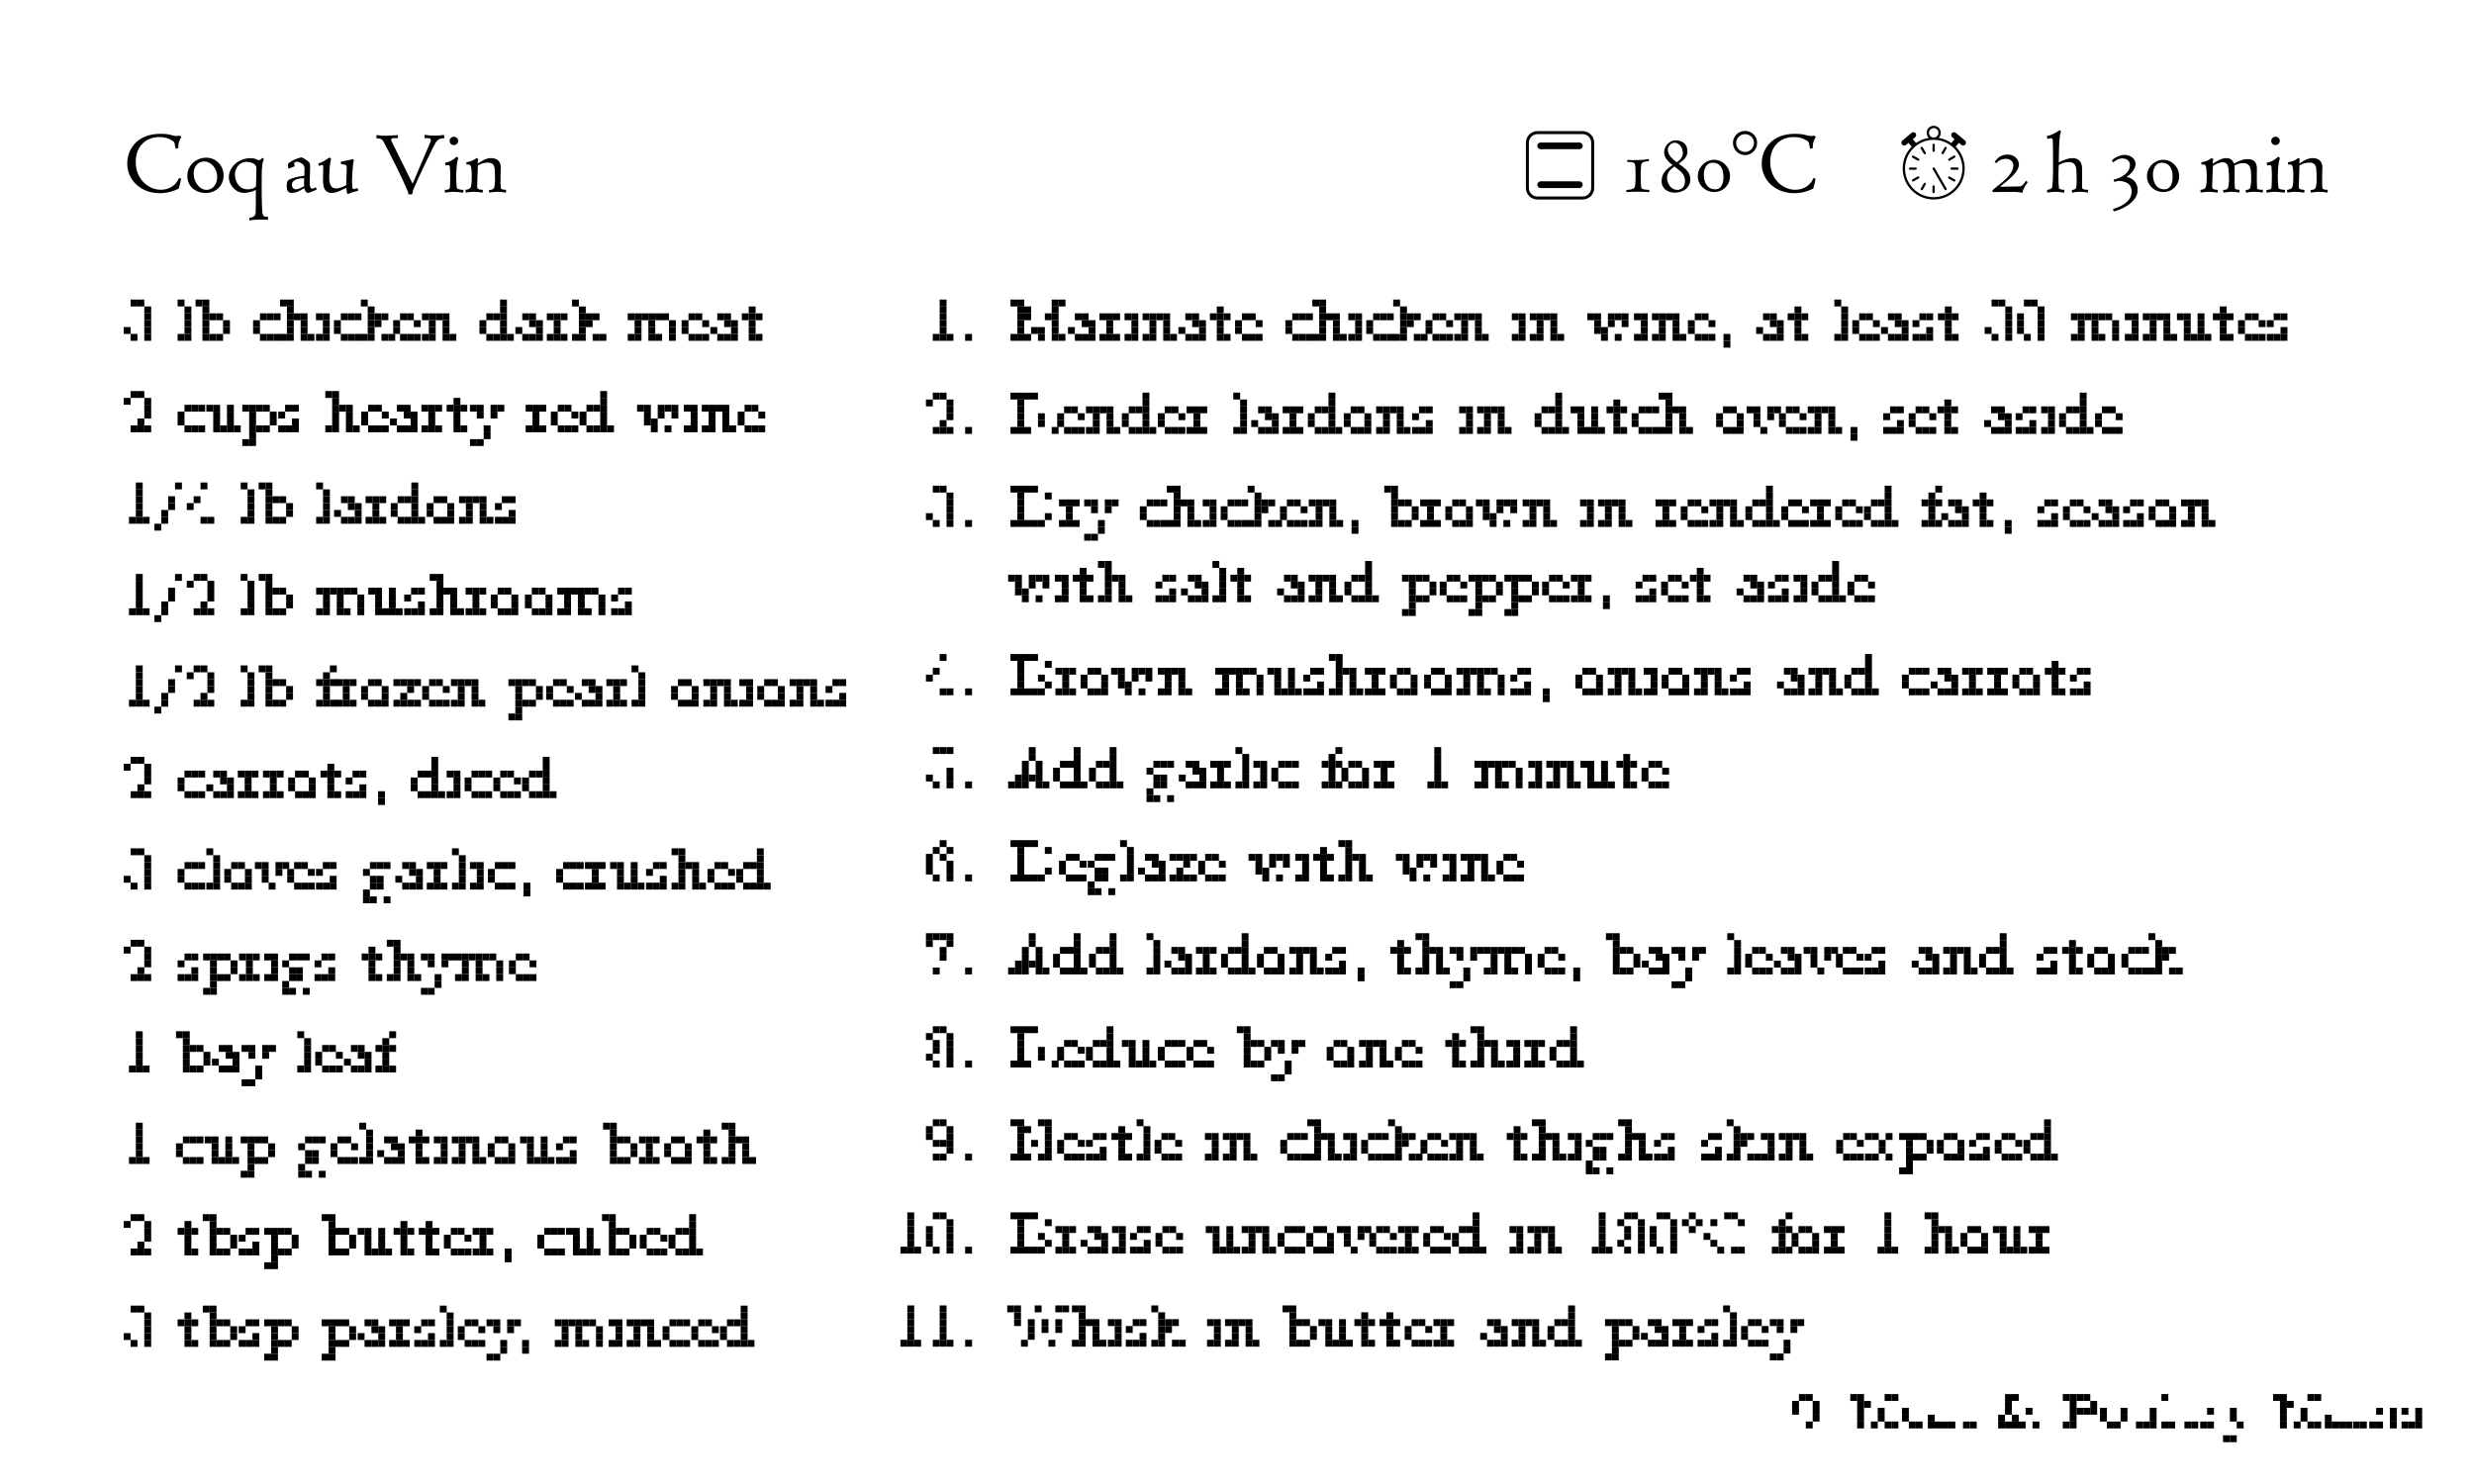 <?xml version="1.0" encoding="UTF-8"?>
<svg xmlns="http://www.w3.org/2000/svg" xmlns:xlink="http://www.w3.org/1999/xlink" width="360pt" height="216pt" viewBox="0 0 360 216" version="1.1">
<defs>
<g>
<symbol overflow="visible" id="glyph1-0">
<path style="stroke:none;" d="M 0.594 0 L 5.375 0 L 5.375 -6.062 L 0.594 -6.062 Z M 1.188 -0.594 L 1.188 -5.469 L 4.781 -5.469 L 4.781 -0.594 Z M 1.188 -0.594 "/>
</symbol>
<symbol overflow="visible" id="glyph1-1">
<path style="stroke:none;" d="M 0.516 -4.156 C 0.516 -1.641 2.609 0.156 5.234 0.156 C 6.344 0.156 7.266 -0.141 8.016 -0.516 C 8.156 -1.078 8.266 -1.391 8.359 -1.953 L 8.047 -2.047 C 7.609 -0.984 6.625 -0.344 5.406 -0.344 C 3.562 -0.344 1.75 -1.891 1.75 -4.406 C 1.75 -6.703 3.266 -8.016 5.172 -8.016 C 5.969 -8.016 6.484 -7.859 7.125 -7.469 C 7.531 -7.219 7.391 -6.766 7.562 -6.328 C 7.953 -6.328 7.953 -6.406 7.953 -6.641 C 7.953 -6.906 7.953 -7.344 8.406 -8.062 L 8.078 -8.234 C 7.906 -8.172 7.703 -8.109 7.203 -8.234 C 6.5 -8.438 6.078 -8.484 5.344 -8.484 C 2 -8.484 0.516 -6.281 0.516 -4.156 Z M 0.516 -4.156 "/>
</symbol>
<symbol overflow="visible" id="glyph1-2">
<path style="stroke:none;" d="M 3.078 -5.016 C 2 -5.016 0.375 -4.203 0.375 -2.312 C 0.375 -0.844 1.562 0.125 3.062 0.125 C 4.531 0.125 5.656 -0.938 5.656 -2.453 C 5.656 -3.719 4.688 -5.016 3.078 -5.016 Z M 2.828 -4.469 C 3.688 -4.469 4.719 -3.609 4.719 -2.156 C 4.719 -1.219 4.141 -0.328 3.172 -0.328 C 2.125 -0.328 1.297 -1.484 1.297 -2.719 C 1.297 -3.641 1.859 -4.469 2.828 -4.469 Z M 2.828 -4.469 "/>
</symbol>
<symbol overflow="visible" id="glyph1-3">
<path style="stroke:none;" d="M 4.328 -0.812 C 4.203 -0.688 3.859 -0.406 3.109 -0.406 C 1.906 -0.406 1.266 -1.5 1.266 -2.562 C 1.266 -3.531 1.984 -4.406 2.906 -4.406 C 3.391 -4.406 3.953 -4.281 4.266 -3.891 C 4.328 -3.797 4.391 -3.625 4.391 -3.547 C 4.391 -2.484 4.344 -1.875 4.328 -0.812 Z M 4.312 -0.312 C 4.312 1.078 4.312 2.734 4.266 3.109 C 4.219 3.438 3.969 3.609 3.688 3.688 C 3.562 3.719 3.484 3.719 3.344 3.734 L 3.375 4.109 C 3.734 4.062 4.531 4 4.891 4 C 5.391 4 5.797 4.016 6.078 4.031 L 6.094 3.594 C 6.016 3.594 5.75 3.578 5.625 3.562 C 5.5 3.547 5.312 3.406 5.266 3.031 C 5.219 2.578 5.156 1.562 5.156 -1.109 C 5.156 -1.594 5.156 -2.812 5.172 -3.109 C 5.234 -4.016 5.281 -4.25 5.359 -4.469 C 5.391 -4.578 5.438 -4.781 5.469 -4.859 L 5.234 -4.984 C 5.156 -4.906 5.062 -4.656 4.781 -4.656 C 4.406 -4.656 4.406 -4.938 3.484 -4.938 C 1.812 -4.938 0.375 -3.656 0.375 -2.156 C 0.375 -1.062 1.344 0.109 2.594 0.109 C 3.312 0.109 3.922 -0.141 4.312 -0.312 Z M 4.312 -0.312 "/>
</symbol>
<symbol overflow="visible" id="glyph1-4">
<path style="stroke:none;" d="M 3.031 -2 C 3.031 -1.812 3 -1.641 3 -1.406 C 3 -1.188 3 -1 3.016 -0.859 C 2.625 -0.641 2.141 -0.406 1.828 -0.406 C 1.453 -0.406 1.234 -0.734 1.234 -1.094 C 1.234 -1.5 1.531 -1.703 1.906 -1.875 C 2.047 -1.938 2.5 -2.016 2.797 -2.016 C 2.875 -2.016 2.953 -2.016 3.031 -2 Z M 2.625 -5.047 C 2.438 -5.047 1.625 -4.812 0.969 -4.375 C 0.734 -4.219 0.641 -4.047 0.641 -3.891 C 0.641 -3.766 0.703 -3.531 0.75 -3.406 L 1.656 -3.766 C 1.641 -3.828 1.562 -3.984 1.562 -4.094 C 1.562 -4.297 1.641 -4.422 2 -4.422 C 2.328 -4.422 2.828 -4.094 2.938 -3.906 C 3.016 -3.781 3.078 -3.641 3.078 -3.328 C 3.078 -3.328 3.062 -2.766 3.047 -2.391 C 2.172 -2.266 1.547 -2.172 0.812 -1.812 C 0.688 -1.75 0.641 -1.719 0.578 -1.547 C 0.5 -1.406 0.484 -1.125 0.484 -0.844 C 0.484 -0.328 0.594 0.109 1.219 0.109 C 1.906 0.109 2.422 -0.219 3.031 -0.578 C 3.156 -0.031 3.438 0.125 3.547 0.125 C 3.672 0.125 4.391 -0.172 4.859 -0.375 L 4.703 -0.703 C 4.516 -0.594 4.281 -0.5 4.156 -0.5 C 4.109 -0.5 3.984 -0.516 3.891 -0.781 C 3.844 -0.906 3.828 -1.156 3.828 -1.406 C 3.828 -2.156 3.891 -2.922 3.891 -3.703 C 3.891 -3.875 3.859 -4.156 3.781 -4.297 C 3.641 -4.484 2.875 -5.047 2.625 -5.047 Z M 2.625 -5.047 "/>
</symbol>
<symbol overflow="visible" id="glyph1-5">
<path style="stroke:none;" d="M 3.391 -4.406 L 3.484 -4.047 C 3.922 -4.031 4.281 -4.031 4.281 -3.562 C 4.281 -3.484 4.219 -1.844 4.203 -1.016 C 3.844 -0.828 3.203 -0.531 2.766 -0.531 C 1.906 -0.531 1.734 -1.266 1.734 -2.109 C 1.734 -3.031 1.812 -4.016 1.984 -4.859 L 1.766 -5.047 C 1.266 -4.703 0.625 -4.297 0.125 -4.156 L 0.25 -3.797 C 0.328 -3.812 0.578 -3.953 0.688 -3.953 C 0.812 -3.953 0.859 -3.844 0.859 -3.734 C 0.859 -3.047 0.828 -2.359 0.828 -1.703 C 0.828 -1.141 0.891 -0.828 1.016 -0.531 C 1.219 -0.062 1.656 0.125 2.109 0.125 C 2.812 0.125 3.734 -0.406 4.219 -0.625 C 4.281 0 4.281 0.266 4.484 0.266 C 4.562 0.266 4.594 0.234 4.656 0.188 C 5 0.031 5.531 -0.094 5.953 -0.203 L 5.875 -0.578 C 5.641 -0.516 5.328 -0.438 5.281 -0.438 C 5.156 -0.438 5.125 -0.531 5.109 -0.641 C 5.078 -0.969 5.047 -1.281 5.047 -1.641 C 5.047 -2.094 5.141 -4.094 5.312 -4.625 L 5.172 -4.812 C 4.688 -4.688 4.031 -4.531 3.391 -4.406 Z M 3.391 -4.406 "/>
</symbol>
<symbol overflow="visible" id="glyph1-6">
<path style="stroke:none;" d="M 3.219 -8.297 C 2.422 -8.266 1.953 -8.203 1.422 -8.203 C 1.047 -8.203 0.672 -8.219 0.125 -8.312 L 0.078 -7.859 C 0.641 -7.781 0.875 -7.812 1.141 -7.312 C 2.469 -4.844 3.844 -2.016 4.406 -0.688 C 4.594 -0.25 4.734 0 4.75 0.328 L 5.297 0.328 C 5.344 0 5.469 -0.406 5.609 -0.719 C 6.453 -2.641 8.422 -6.719 8.688 -7.156 C 9.078 -7.812 9.516 -7.828 9.984 -7.844 L 9.922 -8.344 C 9.625 -8.266 9.109 -8.219 8.562 -8.219 C 8.062 -8.219 7.547 -8.266 7.109 -8.344 L 7.094 -7.859 C 7.156 -7.859 7.656 -7.844 7.734 -7.844 C 8.047 -7.812 8.062 -7.547 7.969 -7.328 L 5.359 -1.219 L 2.297 -7.406 C 2.219 -7.578 2.125 -7.766 2.5 -7.844 C 2.641 -7.859 2.875 -7.875 3.219 -7.859 Z M 3.219 -8.297 "/>
</symbol>
<symbol overflow="visible" id="glyph1-7">
<path style="stroke:none;" d="M 1.062 -7.453 C 1.062 -7.109 1.344 -6.844 1.688 -6.844 C 2.016 -6.844 2.312 -7.109 2.312 -7.453 C 2.312 -7.781 2.016 -8.062 1.688 -8.062 C 1.344 -8.062 1.062 -7.781 1.062 -7.453 Z M 2.016 -2.344 C 2.016 -2.547 2.062 -3.812 2.172 -4.344 C 2.203 -4.469 2.266 -4.797 2.328 -4.953 L 2.094 -5.156 C 1.453 -4.578 1.016 -4.406 0.391 -4.266 L 0.484 -3.891 C 0.578 -3.891 0.766 -3.938 0.844 -3.938 C 1.047 -3.938 1.094 -3.797 1.109 -3.594 C 1.172 -2.844 1.156 -2.344 1.156 -2.109 C 1.156 -1.797 1.141 -1.203 1.125 -0.906 C 1.094 -0.578 1.094 -0.438 0.812 -0.375 C 0.688 -0.344 0.484 -0.328 0.359 -0.312 L 0.391 0.078 C 0.75 0.031 1.188 -0.047 1.547 -0.047 C 2.047 -0.047 2.562 0.016 3.031 0.078 L 3.078 -0.328 C 2.922 -0.328 2.703 -0.344 2.516 -0.391 C 2.375 -0.422 2.141 -0.469 2.109 -0.641 C 2.047 -1.094 2.016 -1.875 2.016 -2.344 Z M 2.016 -2.344 "/>
</symbol>
<symbol overflow="visible" id="glyph1-8">
<path style="stroke:none;" d="M 1.031 -3.688 C 1.109 -3.438 1.141 -2.625 1.141 -2.375 C 1.141 -2 1.125 -1.281 1.047 -0.906 C 0.969 -0.578 0.828 -0.469 0.547 -0.391 C 0.422 -0.359 0.344 -0.359 0.219 -0.328 L 0.25 0.062 C 0.609 0.016 1.047 -0.047 1.406 -0.047 C 1.906 -0.047 2.266 0.016 2.719 0.078 L 2.766 -0.328 C 2.656 -0.328 2.422 -0.359 2.312 -0.375 C 2.062 -0.438 1.922 -0.484 1.922 -0.844 C 1.922 -1.297 2.016 -2.797 2.031 -3.875 C 2.422 -4.125 2.922 -4.297 3.5 -4.297 C 4.156 -4.297 4.406 -3.938 4.469 -3.438 C 4.5 -3.172 4.531 -2.297 4.531 -1.703 C 4.531 -1.531 4.484 -1.094 4.453 -0.906 C 4.406 -0.578 4.297 -0.438 4.094 -0.375 C 3.953 -0.328 3.781 -0.328 3.641 -0.312 L 3.688 0.078 C 4 0.016 4.516 -0.047 4.875 -0.047 C 5.375 -0.047 5.625 -0.031 6.094 0.078 L 6.156 -0.328 C 6.031 -0.344 5.766 -0.359 5.672 -0.375 C 5.531 -0.406 5.391 -0.469 5.359 -0.641 C 5.328 -0.844 5.328 -1.5 5.328 -2.188 C 5.328 -2.672 5.359 -3.172 5.359 -3.641 C 5.359 -4.484 4.812 -4.953 3.938 -4.953 C 3.188 -4.953 2.562 -4.5 2 -4.141 C 2 -4.391 2.031 -4.625 2.094 -4.797 L 1.844 -4.969 C 1.25 -4.484 0.797 -4.438 0.359 -4.344 L 0.375 -4 C 0.484 -4 0.531 -4.016 0.641 -4.016 C 0.859 -4.016 0.922 -4 1.031 -3.688 Z M 1.031 -3.688 "/>
</symbol>
<symbol overflow="visible" id="glyph1-9">
<path style="stroke:none;" d="M 1.234 -4.688 L 1.219 -4.406 C 2.344 -4.359 2.266 -4.266 2.375 -3.891 C 2.391 -3.812 2.438 -3.562 2.438 -2.391 C 2.438 -1.125 2.359 -0.844 2.312 -0.734 C 2.109 -0.375 1.641 -0.359 1.094 -0.312 L 1.109 0 C 2.25 -0.078 3.297 -0.078 4.438 0 L 4.453 -0.328 C 3.828 -0.344 3.344 -0.375 3.25 -0.688 C 3.234 -0.812 3.172 -1.734 3.172 -2.391 C 3.172 -2.969 3.234 -3.797 3.25 -3.906 C 3.344 -4.281 3.328 -4.391 4.391 -4.531 L 4.359 -4.812 C 3.484 -4.641 2.062 -4.625 1.234 -4.688 Z M 1.234 -4.688 "/>
</symbol>
<symbol overflow="visible" id="glyph1-10">
<path style="stroke:none;" d="M 2.719 -7.547 C 2.016 -7.547 1.062 -6.859 1.062 -5.781 C 1.062 -5.016 1.625 -4.453 2.281 -3.938 C 1.5 -3.406 0.688 -2.828 0.688 -1.594 C 0.688 -0.484 1.609 0.078 2.609 0.078 C 3.891 0.078 4.875 -0.688 4.875 -1.859 C 4.875 -2.938 4.016 -3.547 3.172 -4.141 C 3.844 -4.594 4.453 -5.078 4.453 -5.938 C 4.453 -7.047 3.609 -7.547 2.719 -7.547 Z M 2.562 -7.188 C 3.422 -7.188 3.781 -6.219 3.781 -5.688 C 3.781 -5.078 3.391 -4.703 2.906 -4.344 C 2.203 -4.859 1.594 -5.391 1.594 -6.234 C 1.594 -6.656 2.094 -7.188 2.562 -7.188 Z M 2.547 -3.734 C 2.625 -3.656 2.719 -3.594 2.812 -3.531 C 3.625 -2.922 4.094 -2.5 4.094 -1.594 C 4.094 -1.203 3.969 -0.328 2.938 -0.328 C 2.109 -0.328 1.484 -1.188 1.484 -2.062 C 1.484 -2.844 1.969 -3.312 2.547 -3.734 Z M 2.547 -3.734 "/>
</symbol>
<symbol overflow="visible" id="glyph1-11">
<path style="stroke:none;" d="M 2.562 -4.281 C 3.75 -4.281 4.156 -3.344 4.156 -2.188 C 4.156 -1.438 3.922 -0.406 2.969 -0.406 C 1.781 -0.406 1.297 -1.406 1.297 -2.562 C 1.297 -3.391 1.672 -4.281 2.562 -4.281 Z M 2.797 -4.703 C 1.5 -4.703 0.422 -3.594 0.422 -2.312 C 0.422 -1.047 1.484 -0.016 2.812 -0.016 C 4.141 -0.016 5.109 -1.047 5.109 -2.312 C 5.109 -3.625 4.078 -4.703 2.797 -4.703 Z M 2.797 -4.703 "/>
</symbol>
<symbol overflow="visible" id="glyph1-12">
<path style="stroke:none;" d="M 1.75 -5.844 C 1.047 -5.844 0.469 -6.438 0.469 -7.141 C 0.469 -7.859 1.047 -8.438 1.75 -8.438 C 2.484 -8.438 3.062 -7.891 3.062 -7.156 C 3.062 -6.422 2.453 -5.844 1.75 -5.844 Z M 1.75 -5.391 C 2.688 -5.391 3.516 -6.156 3.516 -7.156 C 3.516 -8.156 2.734 -8.906 1.75 -8.906 C 0.781 -8.906 0 -8.125 0 -7.156 C 0 -6.188 0.797 -5.391 1.75 -5.391 Z M 1.75 -5.391 "/>
</symbol>
<symbol overflow="visible" id="glyph1-13">
<path style="stroke:none;" d="M 0.578 -4.391 L 0.828 -4.219 C 1.125 -4.547 1.516 -4.844 2.219 -4.844 C 2.734 -4.844 3.297 -4.562 3.297 -3.891 C 3.297 -2.234 0.781 -0.891 0.234 -0.219 L 0.312 0 C 0.375 0 1.188 -0.031 2.422 -0.031 C 3.312 -0.031 4.203 -0.062 4.609 0.125 C 4.672 -0.469 5.391 -1.453 5.391 -1.453 L 5.156 -1.656 C 4.891 -1.297 4.609 -0.828 4.234 -0.828 L 1.359 -0.781 C 1.578 -1.062 4.109 -2.656 4.109 -4 C 4.109 -4.844 3.375 -5.469 2.469 -5.469 C 1.5 -5.469 0.953 -4.953 0.578 -4.391 Z M 0.578 -4.391 "/>
</symbol>
<symbol overflow="visible" id="glyph1-14">
<path style="stroke:none;" d="M 1.922 -3.938 C 2.312 -4.188 2.875 -4.375 3.438 -4.375 C 4.094 -4.375 4.359 -3.984 4.469 -3.391 C 4.5 -3.156 4.531 -2.281 4.531 -1.703 C 4.531 -1.531 4.516 -1.094 4.5 -0.906 C 4.453 -0.578 4.422 -0.438 4.141 -0.375 C 4.016 -0.328 3.953 -0.328 3.828 -0.312 L 3.859 0.078 C 4.172 0.016 4.516 -0.047 4.875 -0.047 C 5.375 -0.047 5.688 -0.031 6.156 0.078 L 6.219 -0.328 C 6.094 -0.344 5.766 -0.359 5.672 -0.375 C 5.531 -0.406 5.312 -0.469 5.312 -0.641 C 5.312 -0.844 5.328 -1.5 5.328 -2.188 C 5.328 -2.797 5.312 -3.344 5.312 -3.594 C 5.266 -4.391 4.812 -4.953 3.938 -4.953 C 3.438 -4.953 2.562 -4.703 1.922 -4.312 C 1.938 -5.641 1.969 -7.375 2.094 -8.203 C 2.109 -8.328 2.188 -8.656 2.266 -8.828 L 2.031 -9.016 C 1.516 -8.609 0.797 -8.266 0.172 -8.141 L 0.281 -7.75 C 0.391 -7.766 0.703 -7.844 0.781 -7.844 C 0.984 -7.844 1.047 -7.672 1.062 -7.484 C 1.078 -7.234 1.094 -6.109 1.094 -3.281 C 1.094 -2.5 1.062 -1.531 1 -0.906 C 0.969 -0.578 0.828 -0.469 0.547 -0.391 C 0.422 -0.359 0.344 -0.359 0.219 -0.328 L 0.25 0.062 C 0.609 0.016 1.047 -0.047 1.406 -0.047 C 1.906 -0.047 2.266 0.016 2.719 0.078 L 2.766 -0.328 C 2.656 -0.328 2.422 -0.359 2.312 -0.375 C 2.188 -0.406 1.953 -0.469 1.938 -0.641 C 1.906 -0.891 1.875 -1.547 1.875 -2.266 C 1.875 -2.859 1.906 -3.469 1.922 -3.938 Z M 1.922 -3.938 "/>
</symbol>
<symbol overflow="visible" id="glyph1-15">
<path style="stroke:none;" d="M 1 2.484 L 1.125 2.797 C 1.812 2.719 4.609 1.625 4.609 -0.281 C 4.609 -1.484 3.781 -2.078 2.984 -2.203 C 3.031 -2.234 4.297 -3.031 4.297 -4.109 C 4.297 -4.891 3.531 -5.422 2.656 -5.422 C 2.078 -5.422 1.016 -4.953 0.859 -4.547 L 1.031 -4.328 C 1.391 -4.562 1.703 -4.906 2.422 -4.906 C 2.719 -4.906 3.484 -4.719 3.484 -3.953 C 3.484 -2.672 2.031 -2.016 1.094 -1.812 L 1.203 -1.5 C 1.422 -1.516 1.719 -1.641 1.766 -1.641 C 2.922 -1.609 3.734 -1.172 3.734 -0.125 C 3.734 1 3.016 1.812 1 2.484 Z M 1 2.484 "/>
</symbol>
<symbol overflow="visible" id="glyph1-16">
<path style="stroke:none;" d="M 8.422 -1.922 C 8.422 -2.422 8.438 -2.953 8.438 -3.406 C 8.438 -4.25 8.062 -4.797 7.156 -4.797 C 6.266 -4.797 5.578 -4.422 5.109 -4.156 C 4.953 -4.547 4.641 -4.953 4 -4.953 C 3.281 -4.953 2.562 -4.5 2 -4.125 C 2 -4.375 2.031 -4.609 2.094 -4.797 L 1.844 -4.969 C 1.25 -4.484 0.797 -4.438 0.359 -4.344 L 0.375 -4 C 0.484 -4 0.531 -4.016 0.641 -4.016 C 0.859 -4.016 0.938 -4 1.031 -3.688 C 1.094 -3.438 1.141 -2.625 1.141 -2.375 C 1.141 -2 1.125 -1.281 1.047 -0.906 C 0.969 -0.578 0.828 -0.469 0.547 -0.391 C 0.422 -0.359 0.344 -0.359 0.219 -0.328 L 0.25 0.062 C 0.609 0.016 1.047 -0.047 1.406 -0.047 C 1.906 -0.047 2.266 0.016 2.719 0.078 L 2.766 -0.328 C 2.656 -0.328 2.422 -0.359 2.312 -0.375 C 2.062 -0.438 1.922 -0.484 1.922 -0.844 C 1.922 -1.297 2.016 -2.734 2.031 -3.812 C 2.422 -4.047 2.891 -4.344 3.469 -4.344 C 4.047 -4.344 4.25 -3.891 4.297 -3.422 C 4.328 -3.172 4.391 -2.297 4.391 -1.703 C 4.391 -1.531 4.312 -1.094 4.297 -0.906 C 4.25 -0.578 4.156 -0.438 3.953 -0.375 C 3.812 -0.328 3.641 -0.328 3.516 -0.312 L 3.562 0.078 C 3.875 0.016 4.375 -0.047 4.734 -0.047 C 5.234 -0.047 5.406 -0.031 5.875 0.078 L 5.922 -0.328 C 5.812 -0.344 5.625 -0.359 5.516 -0.375 C 5.375 -0.406 5.219 -0.469 5.219 -0.641 C 5.219 -0.844 5.188 -1.531 5.188 -2.188 C 5.188 -2.672 5.203 -3.281 5.203 -3.625 C 5.203 -3.734 5.203 -3.812 5.188 -3.891 C 5.562 -4.078 6.047 -4.219 6.438 -4.219 C 7.203 -4.219 7.422 -3.828 7.547 -3.203 C 7.594 -2.953 7.609 -2.312 7.609 -1.703 C 7.609 -1.531 7.547 -1.094 7.531 -0.906 C 7.484 -0.578 7.391 -0.438 7.188 -0.375 C 7.047 -0.328 6.938 -0.328 6.797 -0.312 L 6.844 0.078 C 7.156 0.016 7.609 -0.047 7.969 -0.047 C 8.469 -0.047 8.797 -0.031 9.266 0.078 L 9.328 -0.328 C 9.203 -0.344 8.844 -0.359 8.734 -0.375 C 8.609 -0.406 8.453 -0.469 8.453 -0.641 C 8.453 -0.828 8.422 -1.344 8.422 -1.922 Z M 8.422 -1.922 "/>
</symbol>
<symbol overflow="visible" id="glyph0-0">
<g transform="matrix(1,0,0,1,0,-6)">
<rect x="1" y="1" width="1" height="1"/>
<rect x="2" y="1" width="1" height="1"/>
<rect x="0" y="2" width="1" height="1"/>
<rect x="3" y="2" width="1" height="1"/>
<rect x="0" y="3" width="1" height="1"/>
<rect x="3" y="3" width="1" height="1"/>
<rect x="3" y="4" width="1" height="1"/>
<rect x="2" y="5" width="1" height="1"/>
</g>
</symbol>
<symbol overflow="visible" id="glyph0-1">
<g transform="matrix(1,0,0,1,0,-5)">
<rect x="0" y="0" width="1" height="1"/>
<rect x="1" y="0" width="1" height="1"/>
<rect x="5" y="0" width="1" height="1"/>
<rect x="6" y="0" width="1" height="1"/>
<rect x="1" y="1" width="1" height="1"/>
<rect x="2" y="1" width="1" height="1"/>
<rect x="1" y="2" width="1" height="1"/>
<rect x="4" y="2" width="1" height="1"/>
<rect x="1" y="3" width="1" height="1"/>
<rect x="4" y="3" width="1" height="1"/>
<rect x="1" y="4" width="1" height="1"/>
<rect x="3" y="4" width="1" height="1"/>
<rect x="5" y="4" width="1" height="1"/>
<rect x="6" y="4" width="1" height="1"/>
</g>
</symbol>
<symbol overflow="visible" id="glyph0-2">
<g transform="matrix(1,0,0,1,0,-4)">
<rect x="0" y="1" width="1" height="1"/>
<rect x="0" y="2" width="1" height="1"/>
<rect x="1" y="3" width="1" height="1"/>
<rect x="2" y="3" width="1" height="1"/>
</g>
</symbol>
<symbol overflow="visible" id="glyph0-3">
<g transform="matrix(1,0,0,1,0,-4)">
<rect x="0" y="2" width="1" height="1"/>
<rect x="0" y="3" width="1" height="1"/>
<rect x="1" y="3" width="1" height="1"/>
<rect x="2" y="3" width="1" height="1"/>
<rect x="3" y="3" width="1" height="1"/>
</g>
</symbol>
<symbol overflow="visible" id="glyph0-4">
<g transform="matrix(1,0,0,1,0,-5)">
<rect x="1" y="4" width="1" height="1"/>
<rect x="2" y="4" width="1" height="1"/>
</g>
</symbol>
<symbol overflow="visible" id="glyph0-5">
<g transform="matrix(1,0,0,1,0,-6)">
<rect x="1" y="1" width="1" height="1"/>
<rect x="2" y="1" width="1" height="1"/>
<rect x="1" y="2" width="1" height="1"/>
<rect x="1" y="3" width="1" height="1"/>
<rect x="4" y="3" width="1" height="1"/>
<rect x="0" y="4" width="1" height="1"/>
<rect x="2" y="4" width="1" height="1"/>
<rect x="0" y="5" width="1" height="1"/>
<rect x="1" y="5" width="1" height="1"/>
<rect x="2" y="5" width="1" height="1"/>
<rect x="3" y="5" width="1" height="1"/>
<rect x="5" y="5" width="1" height="1"/>
</g>
</symbol>
<symbol overflow="visible" id="glyph0-6">
<g transform="matrix(1,0,0,1,0,-5)">
<rect x="0" y="0" width="1" height="1"/>
<rect x="1" y="0" width="1" height="1"/>
<rect x="2" y="0" width="1" height="1"/>
<rect x="3" y="0" width="1" height="1"/>
<rect x="1" y="1" width="1" height="1"/>
<rect x="4" y="1" width="1" height="1"/>
<rect x="1" y="2" width="1" height="1"/>
<rect x="2" y="2" width="1" height="1"/>
<rect x="3" y="2" width="1" height="1"/>
<rect x="4" y="2" width="1" height="1"/>
<rect x="1" y="3" width="1" height="1"/>
<rect x="0" y="4" width="1" height="1"/>
<rect x="1" y="4" width="1" height="1"/>
</g>
</symbol>
<symbol overflow="visible" id="glyph0-7">
<g transform="matrix(1,0,0,1,0,-4)">
<rect x="0" y="1" width="1" height="1"/>
<rect x="3" y="1" width="1" height="1"/>
<rect x="0" y="2" width="1" height="1"/>
<rect x="3" y="2" width="1" height="1"/>
<rect x="1" y="3" width="1" height="1"/>
<rect x="2" y="3" width="1" height="1"/>
</g>
</symbol>
<symbol overflow="visible" id="glyph0-8">
<g transform="matrix(1,0,0,1,0,-4)">
<rect x="3" y="1" width="1" height="1"/>
<rect x="3" y="2" width="1" height="1"/>
<rect x="1" y="3" width="1" height="1"/>
<rect x="2" y="3" width="1" height="1"/>
<rect x="3" y="3" width="1" height="1"/>
</g>
</symbol>
<symbol overflow="visible" id="glyph0-9">
<g transform="matrix(1,0,0,1,0,-5)">
<rect x="0" y="0" width="1" height="1"/>
<rect x="0" y="4" width="1" height="1"/>
<rect x="1" y="4" width="1" height="1"/>
</g>
</symbol>
<symbol overflow="visible" id="glyph0-10">
<g transform="matrix(1,0,0,1,0,-4)">
<rect x="1" y="1" width="1" height="1"/>
<rect x="0" y="3" width="1" height="1"/>
<rect x="1" y="3" width="1" height="1"/>
</g>
</symbol>
<symbol overflow="visible" id="glyph0-11">
<g transform="matrix(1,0,0,1,0,-4)">
<rect x="1" y="1" width="1" height="1"/>
<rect x="1" y="2" width="1" height="1"/>
<rect x="2" y="3" width="1" height="1"/>
<rect x="0" y="5" width="1" height="1"/>
<rect x="1" y="5" width="1" height="1"/>
</g>
</symbol>
<symbol overflow="visible" id="glyph0-12">
<g transform="matrix(1,0,0,1,0,-6)">
<rect x="0" y="5" width="1" height="1"/>
<rect x="1" y="5" width="1" height="1"/>
</g>
</symbol>
<symbol overflow="visible" id="glyph0-13">
<g transform="matrix(1,0,0,1,0,-4)">
<rect x="1" y="1" width="1" height="1"/>
<rect x="3" y="1" width="1" height="1"/>
<rect x="3" y="2" width="1" height="1"/>
<rect x="0" y="3" width="1" height="1"/>
<rect x="1" y="3" width="1" height="1"/>
<rect x="3" y="3" width="1" height="1"/>
</g>
</symbol>
<symbol overflow="visible" id="glyph0-14">
<g transform="matrix(1,0,0,1,0,-4)">
<rect x="0" y="1" width="1" height="1"/>
<rect x="2" y="1" width="1" height="1"/>
<rect x="2" y="2" width="1" height="1"/>
<rect x="0" y="3" width="1" height="1"/>
<rect x="1" y="3" width="1" height="1"/>
<rect x="2" y="3" width="1" height="1"/>
</g>
</symbol>
<symbol overflow="visible" id="glyph2-0">
<g transform="matrix(1,0,0,1,0,-6)">
<rect x="1" y="0" width="1" height="1"/>
<rect x="2" y="0" width="1" height="1"/>
<rect x="3" y="1" width="1" height="1"/>
<rect x="3" y="2" width="1" height="1"/>
<rect x="3" y="3" width="1" height="1"/>
<rect x="0" y="4" width="1" height="1"/>
<rect x="3" y="4" width="1" height="1"/>
<rect x="1" y="5" width="1" height="1"/>
<rect x="3" y="5" width="1" height="1"/>
</g>
</symbol>
<symbol overflow="visible" id="glyph2-1">
<g transform="matrix(1,0,0,1,0,-6)">
<rect x="0" y="0" width="1" height="1"/>
<rect x="1" y="1" width="1" height="1"/>
<rect x="1" y="2" width="1" height="1"/>
<rect x="1" y="3" width="1" height="1"/>
<rect x="1" y="4" width="1" height="1"/>
<rect x="0" y="5" width="1" height="1"/>
<rect x="1" y="5" width="1" height="1"/>
</g>
</symbol>
<symbol overflow="visible" id="glyph2-2">
<g transform="matrix(1,0,0,1,0,-6)">
<rect x="0" y="0" width="1" height="1"/>
<rect x="1" y="0" width="1" height="1"/>
<rect x="1" y="1" width="1" height="1"/>
<rect x="1" y="2" width="1" height="1"/>
<rect x="2" y="2" width="1" height="1"/>
<rect x="3" y="2" width="1" height="1"/>
<rect x="1" y="3" width="1" height="1"/>
<rect x="4" y="3" width="1" height="1"/>
<rect x="1" y="4" width="1" height="1"/>
<rect x="4" y="4" width="1" height="1"/>
<rect x="1" y="5" width="1" height="1"/>
<rect x="2" y="5" width="1" height="1"/>
<rect x="3" y="5" width="1" height="1"/>
</g>
</symbol>
<symbol overflow="visible" id="glyph2-3">
<g transform="matrix(1,0,0,1,0,-4)">
<rect x="1" y="0" width="1" height="1"/>
<rect x="2" y="0" width="1" height="1"/>
<rect x="3" y="0" width="1" height="1"/>
<rect x="0" y="1" width="1" height="1"/>
<rect x="0" y="2" width="1" height="1"/>
<rect x="1" y="3" width="1" height="1"/>
<rect x="2" y="3" width="1" height="1"/>
<rect x="3" y="3" width="1" height="1"/>
</g>
</symbol>
<symbol overflow="visible" id="glyph2-4">
<g transform="matrix(1,0,0,1,0,-6)">
<rect x="0" y="0" width="1" height="1"/>
<rect x="1" y="0" width="1" height="1"/>
<rect x="1" y="1" width="1" height="1"/>
<rect x="1" y="2" width="1" height="1"/>
<rect x="2" y="2" width="1" height="1"/>
<rect x="3" y="2" width="1" height="1"/>
<rect x="1" y="3" width="1" height="1"/>
<rect x="3" y="3" width="1" height="1"/>
<rect x="1" y="4" width="1" height="1"/>
<rect x="3" y="4" width="1" height="1"/>
<rect x="0" y="5" width="1" height="1"/>
<rect x="1" y="5" width="1" height="1"/>
<rect x="3" y="5" width="1" height="1"/>
<rect x="4" y="5" width="1" height="1"/>
</g>
</symbol>
<symbol overflow="visible" id="glyph2-5">
<g transform="matrix(1,0,0,1,0,-6)">
<rect x="0" y="2" width="1" height="1"/>
<rect x="1" y="2" width="1" height="1"/>
<rect x="1" y="3" width="1" height="1"/>
<rect x="1" y="4" width="1" height="1"/>
<rect x="0" y="5" width="1" height="1"/>
<rect x="1" y="5" width="1" height="1"/>
</g>
</symbol>
<symbol overflow="visible" id="glyph2-6">
<g transform="matrix(1,0,0,1,0,-6)">
<rect x="0" y="0" width="1" height="1"/>
<rect x="1" y="1" width="1" height="1"/>
<rect x="1" y="2" width="1" height="1"/>
<rect x="2" y="2" width="1" height="1"/>
<rect x="3" y="2" width="1" height="1"/>
<rect x="1" y="3" width="1" height="1"/>
<rect x="2" y="3" width="1" height="1"/>
<rect x="1" y="4" width="1" height="1"/>
<rect x="0" y="5" width="1" height="1"/>
<rect x="1" y="5" width="1" height="1"/>
<rect x="3" y="5" width="1" height="1"/>
<rect x="4" y="5" width="1" height="1"/>
</g>
</symbol>
<symbol overflow="visible" id="glyph2-7">
<g transform="matrix(1,0,0,1,0,-4)">
<rect x="1" y="0" width="1" height="1"/>
<rect x="2" y="0" width="1" height="1"/>
<rect x="0" y="1" width="1" height="1"/>
<rect x="3" y="1" width="1" height="1"/>
<rect x="0" y="2" width="1" height="1"/>
<rect x="1" y="3" width="1" height="1"/>
<rect x="2" y="3" width="1" height="1"/>
<rect x="3" y="3" width="1" height="1"/>
</g>
</symbol>
<symbol overflow="visible" id="glyph2-8">
<g transform="matrix(1,0,0,1,0,-4)">
<rect x="0" y="0" width="1" height="1"/>
<rect x="1" y="0" width="1" height="1"/>
<rect x="2" y="0" width="1" height="1"/>
<rect x="3" y="0" width="1" height="1"/>
<rect x="1" y="1" width="1" height="1"/>
<rect x="3" y="1" width="1" height="1"/>
<rect x="1" y="2" width="1" height="1"/>
<rect x="3" y="2" width="1" height="1"/>
<rect x="0" y="3" width="1" height="1"/>
<rect x="1" y="3" width="1" height="1"/>
<rect x="3" y="3" width="1" height="1"/>
<rect x="4" y="3" width="1" height="1"/>
</g>
</symbol>
<symbol overflow="visible" id="glyph2-9">
<g transform="matrix(1,0,0,1,0,-6)">
<rect x="3" y="0" width="1" height="1"/>
<rect x="3" y="1" width="1" height="1"/>
<rect x="1" y="2" width="1" height="1"/>
<rect x="2" y="2" width="1" height="1"/>
<rect x="3" y="2" width="1" height="1"/>
<rect x="0" y="3" width="1" height="1"/>
<rect x="3" y="3" width="1" height="1"/>
<rect x="0" y="4" width="1" height="1"/>
<rect x="3" y="4" width="1" height="1"/>
<rect x="1" y="5" width="1" height="1"/>
<rect x="2" y="5" width="1" height="1"/>
<rect x="3" y="5" width="1" height="1"/>
<rect x="4" y="5" width="1" height="1"/>
</g>
</symbol>
<symbol overflow="visible" id="glyph2-10">
<g transform="matrix(1,0,0,1,0,-4)">
<rect x="1" y="0" width="1" height="1"/>
<rect x="2" y="0" width="1" height="1"/>
<rect x="2" y="1" width="1" height="1"/>
<rect x="3" y="1" width="1" height="1"/>
<rect x="0" y="2" width="1" height="1"/>
<rect x="3" y="2" width="1" height="1"/>
<rect x="1" y="3" width="1" height="1"/>
<rect x="2" y="3" width="1" height="1"/>
<rect x="3" y="3" width="1" height="1"/>
</g>
</symbol>
<symbol overflow="visible" id="glyph2-11">
<g transform="matrix(1,0,0,1,0,-4)">
<rect x="0" y="0" width="1" height="1"/>
<rect x="1" y="0" width="1" height="1"/>
<rect x="2" y="0" width="1" height="1"/>
<rect x="1" y="1" width="1" height="1"/>
<rect x="1" y="2" width="1" height="1"/>
<rect x="0" y="3" width="1" height="1"/>
<rect x="1" y="3" width="1" height="1"/>
<rect x="2" y="3" width="1" height="1"/>
</g>
</symbol>
<symbol overflow="visible" id="glyph2-12">
<g transform="matrix(1,0,0,1,0,-4)">
<rect x="0" y="0" width="1" height="1"/>
<rect x="1" y="0" width="1" height="1"/>
<rect x="2" y="0" width="1" height="1"/>
<rect x="3" y="0" width="1" height="1"/>
<rect x="4" y="0" width="1" height="1"/>
<rect x="5" y="0" width="1" height="1"/>
<rect x="1" y="1" width="1" height="1"/>
<rect x="3" y="1" width="1" height="1"/>
<rect x="6" y="1" width="1" height="1"/>
<rect x="1" y="2" width="1" height="1"/>
<rect x="3" y="2" width="1" height="1"/>
<rect x="6" y="2" width="1" height="1"/>
<rect x="0" y="3" width="1" height="1"/>
<rect x="1" y="3" width="1" height="1"/>
<rect x="3" y="3" width="1" height="1"/>
<rect x="4" y="3" width="1" height="1"/>
<rect x="6" y="3" width="1" height="1"/>
</g>
</symbol>
<symbol overflow="visible" id="glyph2-13">
<g transform="matrix(1,0,0,1,0,-5)">
<rect x="1" y="0" width="1" height="1"/>
<rect x="0" y="1" width="1" height="1"/>
<rect x="1" y="1" width="1" height="1"/>
<rect x="2" y="1" width="1" height="1"/>
<rect x="1" y="2" width="1" height="1"/>
<rect x="1" y="3" width="1" height="1"/>
<rect x="1" y="4" width="1" height="1"/>
<rect x="2" y="4" width="1" height="1"/>
</g>
</symbol>
<symbol overflow="visible" id="glyph2-14">
<g transform="matrix(1,0,0,1,0,-6)">
<rect x="1" y="0" width="1" height="1"/>
<rect x="2" y="0" width="1" height="1"/>
<rect x="0" y="1" width="1" height="1"/>
<rect x="3" y="1" width="1" height="1"/>
<rect x="3" y="2" width="1" height="1"/>
<rect x="3" y="3" width="1" height="1"/>
<rect x="2" y="4" width="1" height="1"/>
<rect x="1" y="5" width="1" height="1"/>
<rect x="2" y="5" width="1" height="1"/>
<rect x="3" y="5" width="1" height="1"/>
</g>
</symbol>
<symbol overflow="visible" id="glyph2-15">
<g transform="matrix(1,0,0,1,0,-4)">
<rect x="0" y="0" width="1" height="1"/>
<rect x="1" y="0" width="1" height="1"/>
<rect x="3" y="0" width="1" height="1"/>
<rect x="1" y="1" width="1" height="1"/>
<rect x="3" y="1" width="1" height="1"/>
<rect x="1" y="2" width="1" height="1"/>
<rect x="3" y="2" width="1" height="1"/>
<rect x="1" y="3" width="1" height="1"/>
<rect x="2" y="3" width="1" height="1"/>
<rect x="3" y="3" width="1" height="1"/>
<rect x="4" y="3" width="1" height="1"/>
</g>
</symbol>
<symbol overflow="visible" id="glyph2-16">
<g transform="matrix(1,0,0,1,0,-4)">
<rect x="0" y="0" width="1" height="1"/>
<rect x="1" y="0" width="1" height="1"/>
<rect x="2" y="0" width="1" height="1"/>
<rect x="3" y="0" width="1" height="1"/>
<rect x="1" y="1" width="1" height="1"/>
<rect x="4" y="1" width="1" height="1"/>
<rect x="1" y="2" width="1" height="1"/>
<rect x="4" y="2" width="1" height="1"/>
<rect x="1" y="3" width="1" height="1"/>
<rect x="2" y="3" width="1" height="1"/>
<rect x="3" y="3" width="1" height="1"/>
<rect x="1" y="4" width="1" height="1"/>
<rect x="0" y="5" width="1" height="1"/>
<rect x="1" y="5" width="1" height="1"/>
</g>
</symbol>
<symbol overflow="visible" id="glyph2-17">
<g transform="matrix(1,0,0,1,0,-4)">
<rect x="1" y="0" width="1" height="1"/>
<rect x="2" y="0" width="1" height="1"/>
<rect x="0" y="1" width="1" height="1"/>
<rect x="2" y="2" width="1" height="1"/>
<rect x="0" y="3" width="1" height="1"/>
<rect x="1" y="3" width="1" height="1"/>
<rect x="2" y="3" width="1" height="1"/>
</g>
</symbol>
<symbol overflow="visible" id="glyph2-18">
<g transform="matrix(1,0,0,1,0,-4)">
<rect x="0" y="0" width="1" height="1"/>
<rect x="1" y="0" width="1" height="1"/>
<rect x="3" y="0" width="1" height="1"/>
<rect x="4" y="0" width="1" height="1"/>
<rect x="1" y="1" width="1" height="1"/>
<rect x="3" y="1" width="1" height="1"/>
<rect x="2" y="3" width="1" height="1"/>
<rect x="2" y="4" width="1" height="1"/>
<rect x="0" y="5" width="1" height="1"/>
<rect x="1" y="5" width="1" height="1"/>
</g>
</symbol>
<symbol overflow="visible" id="glyph2-19">
<g transform="matrix(1,0,0,1,0,-4)">
<rect x="0" y="0" width="1" height="1"/>
<rect x="1" y="0" width="1" height="1"/>
<rect x="3" y="0" width="1" height="1"/>
<rect x="4" y="0" width="1" height="1"/>
<rect x="5" y="0" width="1" height="1"/>
<rect x="1" y="1" width="1" height="1"/>
<rect x="3" y="1" width="1" height="1"/>
<rect x="5" y="1" width="1" height="1"/>
<rect x="1" y="2" width="1" height="1"/>
<rect x="2" y="2" width="1" height="1"/>
<rect x="2" y="3" width="1" height="1"/>
<rect x="4" y="3" width="1" height="1"/>
</g>
</symbol>
<symbol overflow="visible" id="glyph2-20">
<g transform="matrix(1,0,0,1,0,-6)">
<rect x="2" y="0" width="1" height="1"/>
<rect x="2" y="1" width="1" height="1"/>
<rect x="2" y="2" width="1" height="1"/>
<rect x="2" y="3" width="1" height="1"/>
<rect x="2" y="4" width="1" height="1"/>
<rect x="1" y="5" width="1" height="1"/>
<rect x="2" y="5" width="1" height="1"/>
<rect x="3" y="5" width="1" height="1"/>
</g>
</symbol>
<symbol overflow="visible" id="glyph2-21">
<g transform="matrix(1,0,0,1,0,-7)">
<rect x="3" y="1" width="1" height="1"/>
<rect x="2" y="3" width="1" height="1"/>
<rect x="2" y="4" width="1" height="1"/>
<rect x="1" y="5" width="1" height="1"/>
<rect x="1" y="6" width="1" height="1"/>
<rect x="0" y="7" width="1" height="1"/>
</g>
</symbol>
<symbol overflow="visible" id="glyph2-22">
<g transform="matrix(1,0,0,1,0,-6)">
<rect x="2" y="0" width="1" height="1"/>
<rect x="1" y="2" width="1" height="1"/>
<rect x="0" y="3" width="1" height="1"/>
<rect x="2" y="5" width="1" height="1"/>
<rect x="3" y="5" width="1" height="1"/>
</g>
</symbol>
<symbol overflow="visible" id="glyph2-23">
<g transform="matrix(1,0,0,1,0,-4)">
<rect x="1" y="0" width="1" height="1"/>
<rect x="2" y="0" width="1" height="1"/>
<rect x="0" y="1" width="1" height="1"/>
<rect x="3" y="1" width="1" height="1"/>
<rect x="0" y="2" width="1" height="1"/>
<rect x="3" y="2" width="1" height="1"/>
<rect x="1" y="3" width="1" height="1"/>
<rect x="2" y="3" width="1" height="1"/>
<rect x="3" y="3" width="1" height="1"/>
</g>
</symbol>
<symbol overflow="visible" id="glyph2-24">
<g transform="matrix(1,0,0,1,0,-6)">
<rect x="2" y="0" width="1" height="1"/>
<rect x="1" y="1" width="1" height="1"/>
<rect x="0" y="2" width="1" height="1"/>
<rect x="1" y="2" width="1" height="1"/>
<rect x="2" y="2" width="1" height="1"/>
<rect x="1" y="3" width="1" height="1"/>
<rect x="1" y="4" width="1" height="1"/>
<rect x="0" y="5" width="1" height="1"/>
<rect x="1" y="5" width="1" height="1"/>
<rect x="2" y="5" width="1" height="1"/>
</g>
</symbol>
<symbol overflow="visible" id="glyph2-25">
<g transform="matrix(1,0,0,1,0,-4)">
<rect x="0" y="0" width="1" height="1"/>
<rect x="1" y="0" width="1" height="1"/>
<rect x="2" y="0" width="1" height="1"/>
<rect x="3" y="0" width="1" height="1"/>
<rect x="2" y="1" width="1" height="1"/>
<rect x="1" y="2" width="1" height="1"/>
<rect x="0" y="3" width="1" height="1"/>
<rect x="1" y="3" width="1" height="1"/>
<rect x="2" y="3" width="1" height="1"/>
<rect x="3" y="3" width="1" height="1"/>
</g>
</symbol>
<symbol overflow="visible" id="glyph2-26">
<g transform="matrix(1,0,0,1,0,-1)">
<rect x="1" y="0" width="1" height="1"/>
<rect x="1" y="1" width="1" height="1"/>
</g>
</symbol>
<symbol overflow="visible" id="glyph2-27">
<g transform="matrix(1,0,0,1,0,-4)">
<rect x="0" y="0" width="1" height="1"/>
<rect x="1" y="0" width="1" height="1"/>
<rect x="3" y="0" width="1" height="1"/>
<rect x="4" y="0" width="1" height="1"/>
<rect x="1" y="1" width="1" height="1"/>
<rect x="3" y="1" width="1" height="1"/>
<rect x="1" y="2" width="1" height="1"/>
<rect x="2" y="3" width="1" height="1"/>
</g>
</symbol>
<symbol overflow="visible" id="glyph2-28">
<g transform="matrix(1,0,0,1,0,-4)">
<rect x="1" y="0" width="1" height="1"/>
<rect x="2" y="0" width="1" height="1"/>
<rect x="3" y="0" width="1" height="1"/>
<rect x="0" y="1" width="1" height="1"/>
<rect x="1" y="2" width="1" height="1"/>
<rect x="2" y="2" width="1" height="1"/>
<rect x="1" y="3" width="1" height="1"/>
<rect x="2" y="3" width="1" height="1"/>
<rect x="0" y="4" width="1" height="1"/>
<rect x="0" y="5" width="1" height="1"/>
<rect x="1" y="5" width="1" height="1"/>
<rect x="3" y="5" width="1" height="1"/>
</g>
</symbol>
<symbol overflow="visible" id="glyph2-29">
<g transform="matrix(1,0,0,1,0,-1)">
<rect x="1" y="0" width="1" height="1"/>
</g>
</symbol>
<symbol overflow="visible" id="glyph2-30">
<g transform="matrix(1,0,0,1,0,-6)">
<rect x="0" y="0" width="1" height="1"/>
<rect x="1" y="0" width="1" height="1"/>
<rect x="6" y="0" width="1" height="1"/>
<rect x="7" y="0" width="1" height="1"/>
<rect x="1" y="1" width="1" height="1"/>
<rect x="2" y="1" width="1" height="1"/>
<rect x="6" y="1" width="1" height="1"/>
<rect x="1" y="2" width="1" height="1"/>
<rect x="2" y="2" width="1" height="1"/>
<rect x="5" y="2" width="1" height="1"/>
<rect x="6" y="2" width="1" height="1"/>
<rect x="1" y="3" width="1" height="1"/>
<rect x="6" y="3" width="1" height="1"/>
<rect x="1" y="4" width="1" height="1"/>
<rect x="3" y="4" width="1" height="1"/>
<rect x="4" y="4" width="1" height="1"/>
<rect x="6" y="4" width="1" height="1"/>
<rect x="0" y="5" width="1" height="1"/>
<rect x="1" y="5" width="1" height="1"/>
<rect x="2" y="5" width="1" height="1"/>
<rect x="4" y="5" width="1" height="1"/>
<rect x="6" y="5" width="1" height="1"/>
<rect x="7" y="5" width="1" height="1"/>
</g>
</symbol>
<symbol overflow="visible" id="glyph2-31">
<g transform="matrix(1,0,0,1,0,-6)">
<rect x="1" y="0" width="1" height="1"/>
<rect x="2" y="0" width="1" height="1"/>
<rect x="3" y="1" width="1" height="1"/>
<rect x="0" y="2" width="1" height="1"/>
<rect x="3" y="2" width="1" height="1"/>
<rect x="0" y="3" width="1" height="1"/>
<rect x="3" y="3" width="1" height="1"/>
<rect x="0" y="4" width="1" height="1"/>
<rect x="3" y="4" width="1" height="1"/>
<rect x="1" y="5" width="1" height="1"/>
<rect x="3" y="5" width="1" height="1"/>
</g>
</symbol>
<symbol overflow="visible" id="glyph2-32">
<g transform="matrix(1,0,0,1,0,-6)">
<rect x="0" y="0" width="1" height="1"/>
<rect x="1" y="0" width="1" height="1"/>
<rect x="2" y="0" width="1" height="1"/>
<rect x="3" y="0" width="1" height="1"/>
<rect x="1" y="1" width="1" height="1"/>
<rect x="1" y="2" width="1" height="1"/>
<rect x="1" y="3" width="1" height="1"/>
<rect x="4" y="3" width="1" height="1"/>
<rect x="1" y="4" width="1" height="1"/>
<rect x="4" y="4" width="1" height="1"/>
<rect x="0" y="5" width="1" height="1"/>
<rect x="1" y="5" width="1" height="1"/>
<rect x="2" y="5" width="1" height="1"/>
<rect x="6" y="5" width="1" height="1"/>
</g>
</symbol>
<symbol overflow="visible" id="glyph2-33">
<g transform="matrix(1,0,0,1,0,-6)">
<rect x="0" y="0" width="1" height="1"/>
<rect x="1" y="0" width="1" height="1"/>
<rect x="2" y="0" width="1" height="1"/>
<rect x="3" y="0" width="1" height="1"/>
<rect x="1" y="1" width="1" height="1"/>
<rect x="5" y="1" width="1" height="1"/>
<rect x="1" y="2" width="1" height="1"/>
<rect x="1" y="3" width="1" height="1"/>
<rect x="1" y="4" width="1" height="1"/>
<rect x="5" y="4" width="1" height="1"/>
<rect x="0" y="5" width="1" height="1"/>
<rect x="1" y="5" width="1" height="1"/>
<rect x="2" y="5" width="1" height="1"/>
<rect x="3" y="5" width="1" height="1"/>
<rect x="4" y="5" width="1" height="1"/>
</g>
</symbol>
<symbol overflow="visible" id="glyph2-34">
<g transform="matrix(1,0,0,1,0,-6)">
<rect x="0" y="0" width="1" height="1"/>
<rect x="1" y="0" width="1" height="1"/>
<rect x="2" y="0" width="1" height="1"/>
<rect x="3" y="0" width="1" height="1"/>
<rect x="1" y="1" width="1" height="1"/>
<rect x="5" y="1" width="1" height="1"/>
<rect x="1" y="2" width="1" height="1"/>
<rect x="1" y="3" width="1" height="1"/>
<rect x="4" y="3" width="1" height="1"/>
<rect x="1" y="4" width="1" height="1"/>
<rect x="5" y="4" width="1" height="1"/>
<rect x="0" y="5" width="1" height="1"/>
<rect x="1" y="5" width="1" height="1"/>
<rect x="2" y="5" width="1" height="1"/>
<rect x="3" y="5" width="1" height="1"/>
<rect x="4" y="5" width="1" height="1"/>
</g>
</symbol>
<symbol overflow="visible" id="glyph2-35">
<g transform="matrix(1,0,0,1,0,-6)">
<rect x="1" y="0" width="1" height="1"/>
<rect x="2" y="0" width="1" height="1"/>
<rect x="3" y="0" width="1" height="1"/>
<rect x="3" y="3" width="1" height="1"/>
<rect x="0" y="4" width="1" height="1"/>
<rect x="3" y="4" width="1" height="1"/>
<rect x="1" y="5" width="1" height="1"/>
<rect x="3" y="5" width="1" height="1"/>
</g>
</symbol>
<symbol overflow="visible" id="glyph2-36">
<g transform="matrix(1,0,0,1,0,-6)">
<rect x="3" y="0" width="1" height="1"/>
<rect x="3" y="1" width="1" height="1"/>
<rect x="2" y="2" width="1" height="1"/>
<rect x="4" y="2" width="1" height="1"/>
<rect x="2" y="3" width="1" height="1"/>
<rect x="4" y="3" width="1" height="1"/>
<rect x="1" y="4" width="1" height="1"/>
<rect x="2" y="4" width="1" height="1"/>
<rect x="3" y="4" width="1" height="1"/>
<rect x="4" y="4" width="1" height="1"/>
<rect x="0" y="5" width="1" height="1"/>
<rect x="1" y="5" width="1" height="1"/>
<rect x="2" y="5" width="1" height="1"/>
<rect x="4" y="5" width="1" height="1"/>
<rect x="5" y="5" width="1" height="1"/>
</g>
</symbol>
<symbol overflow="visible" id="glyph2-37">
<g transform="matrix(1,0,0,1,0,-6)">
<rect x="2" y="0" width="1" height="1"/>
<rect x="1" y="1" width="1" height="1"/>
<rect x="3" y="1" width="1" height="1"/>
<rect x="0" y="2" width="1" height="1"/>
<rect x="2" y="2" width="1" height="1"/>
<rect x="0" y="3" width="1" height="1"/>
<rect x="3" y="3" width="1" height="1"/>
<rect x="0" y="4" width="1" height="1"/>
<rect x="3" y="4" width="1" height="1"/>
<rect x="1" y="5" width="1" height="1"/>
<rect x="3" y="5" width="1" height="1"/>
</g>
</symbol>
<symbol overflow="visible" id="glyph2-38">
<g transform="matrix(1,0,0,1,0,-6)">
<rect x="0" y="0" width="1" height="1"/>
<rect x="1" y="0" width="1" height="1"/>
<rect x="2" y="0" width="1" height="1"/>
<rect x="3" y="0" width="1" height="1"/>
<rect x="0" y="1" width="1" height="1"/>
<rect x="3" y="1" width="1" height="1"/>
<rect x="2" y="2" width="1" height="1"/>
<rect x="2" y="3" width="1" height="1"/>
<rect x="1" y="5" width="1" height="1"/>
</g>
</symbol>
<symbol overflow="visible" id="glyph2-39">
<g transform="matrix(1,0,0,1,0,-6)">
<rect x="1" y="0" width="1" height="1"/>
<rect x="2" y="0" width="1" height="1"/>
<rect x="0" y="1" width="1" height="1"/>
<rect x="3" y="1" width="1" height="1"/>
<rect x="1" y="2" width="1" height="1"/>
<rect x="3" y="2" width="1" height="1"/>
<rect x="1" y="3" width="1" height="1"/>
<rect x="3" y="3" width="1" height="1"/>
<rect x="0" y="4" width="1" height="1"/>
<rect x="3" y="4" width="1" height="1"/>
<rect x="1" y="5" width="1" height="1"/>
<rect x="3" y="5" width="1" height="1"/>
</g>
</symbol>
<symbol overflow="visible" id="glyph2-40">
<g transform="matrix(1,0,0,1,0,-6)">
<rect x="1" y="0" width="1" height="1"/>
<rect x="2" y="0" width="1" height="1"/>
<rect x="0" y="1" width="1" height="1"/>
<rect x="3" y="1" width="1" height="1"/>
<rect x="0" y="2" width="1" height="1"/>
<rect x="3" y="2" width="1" height="1"/>
<rect x="1" y="3" width="1" height="1"/>
<rect x="2" y="3" width="1" height="1"/>
<rect x="3" y="3" width="1" height="1"/>
<rect x="3" y="4" width="1" height="1"/>
<rect x="1" y="5" width="1" height="1"/>
<rect x="2" y="5" width="1" height="1"/>
</g>
</symbol>
<symbol overflow="visible" id="glyph2-41">
<g transform="matrix(1,0,0,1,0,-6)">
<rect x="0" y="0" width="1" height="1"/>
<rect x="1" y="0" width="1" height="1"/>
<rect x="4" y="0" width="1" height="1"/>
<rect x="5" y="0" width="1" height="1"/>
<rect x="1" y="1" width="1" height="1"/>
<rect x="2" y="1" width="1" height="1"/>
<rect x="5" y="1" width="1" height="1"/>
<rect x="1" y="2" width="1" height="1"/>
<rect x="5" y="2" width="1" height="1"/>
<rect x="1" y="3" width="1" height="1"/>
<rect x="3" y="3" width="1" height="1"/>
<rect x="5" y="3" width="1" height="1"/>
<rect x="1" y="4" width="1" height="1"/>
<rect x="5" y="4" width="1" height="1"/>
<rect x="0" y="5" width="1" height="1"/>
<rect x="1" y="5" width="1" height="1"/>
<rect x="2" y="5" width="1" height="1"/>
<rect x="4" y="5" width="1" height="1"/>
<rect x="5" y="5" width="1" height="1"/>
</g>
</symbol>
<symbol overflow="visible" id="glyph2-42">
<g transform="matrix(1,0,0,1,0,-4)">
<rect x="0" y="0" width="1" height="1"/>
<rect x="1" y="0" width="1" height="1"/>
<rect x="3" y="0" width="1" height="1"/>
<rect x="2" y="1" width="1" height="1"/>
<rect x="2" y="2" width="1" height="1"/>
<rect x="0" y="3" width="1" height="1"/>
<rect x="1" y="3" width="1" height="1"/>
<rect x="3" y="3" width="1" height="1"/>
</g>
</symbol>
<symbol overflow="visible" id="glyph2-43">
<g transform="matrix(1,0,0,1,0,-6)">
<rect x="3" y="0" width="1" height="1"/>
<rect x="4" y="0" width="1" height="1"/>
<rect x="1" y="1" width="1" height="1"/>
<rect x="5" y="1" width="1" height="1"/>
<rect x="0" y="3" width="1" height="1"/>
<rect x="1" y="4" width="1" height="1"/>
<rect x="2" y="5" width="1" height="1"/>
<rect x="4" y="5" width="1" height="1"/>
<rect x="5" y="5" width="1" height="1"/>
</g>
</symbol>
<symbol overflow="visible" id="glyph2-44">
<g transform="matrix(1,0,0,1,0,-6)">
<rect x="0" y="0" width="1" height="1"/>
<rect x="1" y="0" width="1" height="1"/>
<rect x="4" y="0" width="1" height="1"/>
<rect x="7" y="0" width="1" height="1"/>
<rect x="8" y="0" width="1" height="1"/>
<rect x="1" y="1" width="1" height="1"/>
<rect x="1" y="2" width="1" height="1"/>
<rect x="3" y="2" width="1" height="1"/>
<rect x="5" y="2" width="1" height="1"/>
<rect x="7" y="2" width="1" height="1"/>
<rect x="3" y="3" width="1" height="1"/>
<rect x="5" y="3" width="1" height="1"/>
<rect x="7" y="3" width="1" height="1"/>
<rect x="3" y="4" width="1" height="1"/>
<rect x="2" y="5" width="1" height="1"/>
<rect x="6" y="5" width="1" height="1"/>
</g>
</symbol>
<symbol overflow="visible" id="glyph3-0">
<g transform="matrix(1,0,0,1,0,-6)">
<rect x="1" y="0" width="1" height="1"/>
<rect x="0" y="1" width="1" height="1"/>
<rect x="2" y="1" width="1" height="1"/>
<rect x="1" y="2" width="1" height="1"/>
</g>
</symbol>
</g>
<clipPath id="clip2">
  <path d="M 0.039 0.09 L 9.977 0.09 L 9.977 10.039 L 0.039 10.039 Z M 0.039 0.09 "/>
</clipPath>
<clipPath id="clip1">
  <rect x="0" y="0" width="10" height="11"/>
</clipPath>
<g id="surface66" clip-path="url(#clip1)">
<g clip-path="url(#clip2)" clip-rule="nonzero">
<path style="fill:none;stroke-width:4.819;stroke-linecap:round;stroke-linejoin:round;stroke:rgb(0%,0%,0%);stroke-opacity:1;stroke-miterlimit:4;" d="M 18.675 2.392 L 91.765 2.392 C 100.75 2.392 107.998 9.64 107.998 18.668 L 107.998 91.888 C 107.998 100.916 100.75 108.121 91.765 108.121 L 18.675 108.121 C 9.647 108.121 2.399 100.916 2.399 91.888 L 2.399 18.668 C 2.399 9.64 9.647 2.392 18.675 2.392 Z M 18.675 2.392 " transform="matrix(0.09,0,0,0.09,0.038,0.089)"/>
</g>
<path style="fill:none;stroke-width:10.848;stroke-linecap:round;stroke-linejoin:round;stroke:rgb(0%,0%,0%);stroke-opacity:1;stroke-miterlimit:4;" d="M 23.927 23.789 L 86.427 23.789 " transform="matrix(0.09,0,0,0.09,0.038,0.089)"/>
<path style="fill:none;stroke-width:10.848;stroke-linecap:round;stroke-linejoin:round;stroke:rgb(0%,0%,0%);stroke-opacity:1;stroke-miterlimit:4;" d="M 23.883 86.593 L 86.427 86.593 " transform="matrix(0.09,0,0,0.09,0.038,0.089)"/>
</g>
<clipPath id="clip4">
  <path d="M 0.676 0.305 L 10.078 0.305 L 10.078 11.039 L 0.676 11.039 Z M 0.676 0.305 "/>
</clipPath>
<clipPath id="clip3">
  <rect x="0" y="0" width="11" height="12"/>
</clipPath>
<g id="surface69" clip-path="url(#clip3)">
<g clip-path="url(#clip4)" clip-rule="nonzero">
<path style=" stroke:none;fill-rule:nonzero;fill:rgb(0%,0%,0%);fill-opacity:1;" d="M 8.297 1.242 C 8.188 1.25 8.086 1.305 8.016 1.387 C 7.945 1.469 7.914 1.578 7.922 1.688 C 7.934 1.797 7.984 1.898 8.066 1.969 L 8.414 2.258 L 8.531 2.117 L 9.164 2.648 L 9.047 2.789 L 9.402 3.086 C 9.484 3.156 9.594 3.191 9.703 3.18 C 9.812 3.172 9.914 3.117 9.984 3.035 C 10.129 2.859 10.105 2.598 9.934 2.453 L 8.598 1.336 C 8.516 1.266 8.406 1.23 8.297 1.242 Z M 9.047 2.789 L 9.164 2.648 L 8.848 2.383 L 8.73 2.523 Z M 8.73 2.523 L 8.414 2.258 L 7.945 2.812 C 8.059 2.895 8.168 2.977 8.273 3.066 Z M 8.73 2.523 L 8.848 2.383 L 8.531 2.117 L 8.414 2.258 Z M 9.047 2.789 L 8.73 2.523 L 8.273 3.066 C 8.379 3.152 8.48 3.246 8.578 3.344 Z M 8.273 3.066 L 8.145 3.219 L 8.457 3.488 L 8.578 3.344 C 8.48 3.246 8.379 3.152 8.273 3.066 Z M 8.273 3.066 C 8.168 2.977 8.059 2.895 7.945 2.812 L 7.828 2.953 L 8.145 3.219 Z M 8.145 3.219 L 7.828 2.953 L 7.945 2.812 C 7.219 2.309 6.332 2.012 5.379 2.012 C 2.891 2.012 0.867 4.035 0.867 6.527 C 0.867 9.016 2.891 11.039 5.379 11.039 C 7.871 11.039 9.895 9.016 9.895 6.527 C 9.895 5.285 9.391 4.16 8.578 3.344 L 8.457 3.488 Z M 5.379 2.352 C 7.688 2.352 9.555 4.219 9.555 6.527 C 9.555 8.832 7.688 10.699 5.379 10.699 C 3.07 10.699 1.207 8.832 1.207 6.527 C 1.207 4.219 3.07 2.352 5.379 2.352 Z M 2.223 2.121 L 1.59 2.652 L 2.297 3.488 L 2.926 2.957 Z M 1.906 2.387 L 2.609 3.223 M 2.457 1.242 C 2.348 1.234 2.238 1.27 2.156 1.34 L 0.824 2.457 C 0.648 2.602 0.625 2.863 0.77 3.039 C 0.84 3.121 0.941 3.172 1.051 3.184 C 1.16 3.191 1.27 3.16 1.352 3.09 L 2.688 1.973 C 2.77 1.902 2.824 1.801 2.832 1.691 C 2.84 1.582 2.809 1.473 2.738 1.391 C 2.668 1.305 2.566 1.254 2.457 1.242 Z M 2.422 1.656 L 1.086 2.773 M 5.383 0.305 C 4.816 0.305 4.355 0.766 4.355 1.332 C 4.355 1.898 4.816 2.363 5.383 2.363 C 5.949 2.363 6.41 1.898 6.41 1.332 C 6.41 0.766 5.949 0.305 5.383 0.305 Z M 5.383 0.645 C 5.766 0.645 6.074 0.949 6.074 1.332 C 6.074 1.715 5.766 2.023 5.383 2.023 C 5 2.023 4.691 1.715 4.691 1.332 C 4.691 0.949 5 0.645 5.383 0.645 Z M 2.449 4.66 C 2.371 4.613 2.27 4.641 2.227 4.723 C 2.18 4.801 2.207 4.898 2.285 4.945 L 3.055 5.383 C 3.133 5.426 3.234 5.398 3.277 5.32 C 3.324 5.238 3.297 5.141 3.219 5.094 Z M 2.367 4.801 L 3.137 5.238 M 2.754 6.379 L 1.922 6.383 C 1.832 6.387 1.758 6.461 1.758 6.551 C 1.758 6.641 1.832 6.715 1.926 6.715 L 2.754 6.707 C 2.848 6.707 2.918 6.633 2.918 6.543 C 2.918 6.453 2.844 6.379 2.754 6.379 Z M 1.922 6.547 L 2.754 6.543 M 3.164 7.676 C 3.121 7.664 3.074 7.668 3.039 7.691 L 2.289 8.113 C 2.207 8.156 2.18 8.258 2.223 8.336 C 2.27 8.418 2.371 8.445 2.449 8.398 L 3.199 7.977 C 3.277 7.934 3.305 7.832 3.262 7.754 C 3.242 7.715 3.207 7.688 3.164 7.676 Z M 2.367 8.258 L 3.117 7.832 M 4.152 8.625 C 4.074 8.578 3.973 8.609 3.93 8.688 L 3.5 9.449 C 3.457 9.527 3.484 9.629 3.562 9.672 C 3.645 9.719 3.742 9.688 3.789 9.609 L 4.219 8.848 C 4.262 8.77 4.234 8.668 4.152 8.625 Z M 4.074 8.766 L 3.645 9.531 M 5.371 8.973 C 5.281 8.973 5.207 9.043 5.207 9.133 L 5.195 9.953 C 5.191 10.043 5.266 10.121 5.355 10.121 C 5.449 10.121 5.523 10.051 5.523 9.957 L 5.535 9.141 C 5.535 9.047 5.461 8.973 5.371 8.973 Z M 5.371 9.137 L 5.359 9.957 M 5.418 6.371 C 5.375 6.359 5.332 6.363 5.293 6.387 C 5.215 6.434 5.188 6.531 5.234 6.613 L 6.969 9.605 C 7.016 9.688 7.117 9.711 7.195 9.668 C 7.273 9.621 7.301 9.52 7.254 9.441 L 5.52 6.445 C 5.496 6.41 5.461 6.383 5.418 6.371 Z M 5.375 6.527 L 7.113 9.523 M 7.715 7.695 C 7.633 7.652 7.535 7.68 7.488 7.758 C 7.445 7.836 7.473 7.938 7.551 7.98 L 8.301 8.406 C 8.383 8.449 8.48 8.422 8.527 8.344 C 8.57 8.266 8.543 8.164 8.465 8.121 Z M 7.633 7.84 L 8.383 8.262 M 7.98 6.375 C 7.891 6.375 7.816 6.445 7.812 6.539 C 7.812 6.629 7.887 6.703 7.977 6.703 L 8.844 6.711 C 8.934 6.711 9.008 6.637 9.008 6.547 C 9.008 6.457 8.938 6.383 8.844 6.383 Z M 7.98 6.539 L 8.844 6.547 M 8.289 4.652 L 7.559 5.098 C 7.48 5.148 7.453 5.246 7.504 5.324 C 7.551 5.402 7.648 5.43 7.727 5.383 L 8.461 4.934 C 8.539 4.887 8.562 4.785 8.516 4.707 C 8.469 4.633 8.367 4.605 8.289 4.652 Z M 7.641 5.238 L 8.375 4.793 M 7.078 3.371 C 7.035 3.383 7 3.41 6.977 3.449 L 6.531 4.199 C 6.484 4.277 6.508 4.379 6.586 4.426 C 6.664 4.469 6.766 4.445 6.812 4.367 L 7.258 3.617 C 7.305 3.539 7.281 3.438 7.203 3.391 C 7.164 3.367 7.117 3.359 7.078 3.371 Z M 7.117 3.531 L 6.672 4.281 M 5.367 2.91 C 5.277 2.91 5.203 2.984 5.203 3.074 L 5.203 3.938 C 5.203 4.031 5.277 4.102 5.371 4.102 C 5.461 4.102 5.535 4.031 5.535 3.938 L 5.535 3.074 C 5.531 2.984 5.461 2.91 5.367 2.91 Z M 5.367 3.074 L 5.371 3.938 M 3.676 3.367 C 3.637 3.355 3.59 3.363 3.555 3.387 C 3.473 3.43 3.449 3.531 3.492 3.609 L 3.941 4.379 C 3.988 4.457 4.086 4.484 4.164 4.438 C 4.246 4.391 4.27 4.289 4.227 4.211 L 3.777 3.445 C 3.754 3.406 3.719 3.379 3.676 3.367 Z M 3.637 3.527 L 4.082 4.297 "/>
</g>
</g>
</defs>
<g id="surface1">
<g style="fill:rgb(0%,0%,0%);fill-opacity:1;">
  <use xlink:href="#glyph0-0" x="260.773" y="207.91"/>
</g>
<g style="fill:rgb(0%,0%,0%);fill-opacity:1;">
  <use xlink:href="#glyph0-1" x="269.239" y="207.91"/>
  <use xlink:href="#glyph0-2" x="276.764" y="207.91"/>
  <use xlink:href="#glyph0-3" x="280.527" y="207.91"/>
  <use xlink:href="#glyph0-4" x="284.643" y="207.91"/>
</g>
<g style="fill:rgb(0%,0%,0%);fill-opacity:1;">
  <use xlink:href="#glyph0-5" x="290.757" y="207.91"/>
</g>
<g style="fill:rgb(0%,0%,0%);fill-opacity:1;">
  <use xlink:href="#glyph0-6" x="300.163" y="207.91"/>
</g>
<g style="fill:rgb(0%,0%,0%);fill-opacity:1;">
  <use xlink:href="#glyph0-7" x="305.576" y="207.91"/>
  <use xlink:href="#glyph0-8" x="309.809" y="207.91"/>
  <use xlink:href="#glyph0-9" x="314.513" y="207.91"/>
  <use xlink:href="#glyph0-4" x="316.865" y="207.91"/>
  <use xlink:href="#glyph0-10" x="320.157" y="207.91"/>
  <use xlink:href="#glyph0-11" x="323.477" y="207.91"/>
</g>
<g style="fill:rgb(0%,0%,0%);fill-opacity:1;">
  <use xlink:href="#glyph0-1" x="330.767" y="207.91"/>
  <use xlink:href="#glyph0-3" x="338.293" y="207.91"/>
</g>
<g style="fill:rgb(0%,0%,0%);fill-opacity:1;">
  <use xlink:href="#glyph0-12" x="342.401" y="207.91"/>
</g>
<g style="fill:rgb(0%,0%,0%);fill-opacity:1;">
  <use xlink:href="#glyph0-13" x="344.76" y="207.91"/>
</g>
<g style="fill:rgb(0%,0%,0%);fill-opacity:1;">
  <use xlink:href="#glyph0-14" x="349.456" y="207.91"/>
</g>
<g style="fill:rgb(0%,0%,0%);fill-opacity:1;">
  <use xlink:href="#glyph1-1" x="18" y="27.963"/>
  <use xlink:href="#glyph1-2" x="26.883" y="27.963"/>
  <use xlink:href="#glyph1-3" x="32.92" y="27.963"/>
</g>
<g style="fill:rgb(0%,0%,0%);fill-opacity:1;">
  <use xlink:href="#glyph1-4" x="41.241" y="27.963"/>
  <use xlink:href="#glyph1-5" x="46.178" y="27.963"/>
</g>
<g style="fill:rgb(0%,0%,0%);fill-opacity:1;">
  <use xlink:href="#glyph1-6" x="54.679" y="27.963"/>
</g>
<g style="fill:rgb(0%,0%,0%);fill-opacity:1;">
  <use xlink:href="#glyph1-7" x="64.362" y="27.963"/>
  <use xlink:href="#glyph1-8" x="67.506" y="27.963"/>
</g>
<use xlink:href="#surface66" transform="matrix(1,0,0,1,222,19)"/>
<g style="fill:rgb(0%,0%,0%);fill-opacity:1;">
  <use xlink:href="#glyph1-9" x="235.561" y="27.963"/>
  <use xlink:href="#glyph1-10" x="241.096" y="27.963"/>
  <use xlink:href="#glyph1-11" x="246.632" y="27.963"/>
</g>
<g style="fill:rgb(0%,0%,0%);fill-opacity:1;">
  <use xlink:href="#glyph1-12" x="252.167" y="27.963"/>
</g>
<g style="fill:rgb(0%,0%,0%);fill-opacity:1;">
  <use xlink:href="#glyph1-1" x="255.837" y="27.963"/>
</g>
<use xlink:href="#surface69" transform="matrix(1,0,0,1,276,18)"/>
<g style="fill:rgb(0%,0%,0%);fill-opacity:1;">
  <use xlink:href="#glyph1-13" x="289.667" y="27.963"/>
</g>
<g style="fill:rgb(0%,0%,0%);fill-opacity:1;">
  <use xlink:href="#glyph1-14" x="297.653" y="27.963"/>
</g>
<g style="fill:rgb(0%,0%,0%);fill-opacity:1;">
  <use xlink:href="#glyph1-15" x="306.452" y="27.963"/>
  <use xlink:href="#glyph1-11" x="311.987" y="27.963"/>
</g>
<g style="fill:rgb(0%,0%,0%);fill-opacity:1;">
  <use xlink:href="#glyph1-16" x="319.973" y="27.963"/>
  <use xlink:href="#glyph1-7" x="329.43" y="27.963"/>
  <use xlink:href="#glyph1-8" x="332.574" y="27.963"/>
</g>
<g style="fill:rgb(0%,0%,0%);fill-opacity:1;">
  <use xlink:href="#glyph2-0" x="18" y="49.605"/>
</g>
<g style="fill:rgb(0%,0%,0%);fill-opacity:1;">
  <use xlink:href="#glyph2-1" x="25.845" y="49.605"/>
  <use xlink:href="#glyph2-2" x="28.459" y="49.605"/>
</g>
<g style="fill:rgb(0%,0%,0%);fill-opacity:1;">
  <use xlink:href="#glyph2-3" x="36.827" y="49.605"/>
</g>
<g style="fill:rgb(0%,0%,0%);fill-opacity:1;">
  <use xlink:href="#glyph2-4" x="40.75" y="49.605"/>
  <use xlink:href="#glyph2-5" x="45.979" y="49.605"/>
  <use xlink:href="#glyph2-3" x="48.594" y="49.605"/>
</g>
<g style="fill:rgb(0%,0%,0%);fill-opacity:1;">
  <use xlink:href="#glyph2-6" x="52.508" y="49.605"/>
</g>
<g style="fill:rgb(0%,0%,0%);fill-opacity:1;">
  <use xlink:href="#glyph2-7" x="57.216" y="49.605"/>
  <use xlink:href="#glyph2-8" x="61.399" y="49.605"/>
</g>
<g style="fill:rgb(0%,0%,0%);fill-opacity:1;">
  <use xlink:href="#glyph2-9" x="69.767" y="49.605"/>
  <use xlink:href="#glyph2-10" x="74.997" y="49.605"/>
  <use xlink:href="#glyph2-11" x="79.572" y="49.605"/>
  <use xlink:href="#glyph2-6" x="83.237" y="49.605"/>
</g>
<g style="fill:rgb(0%,0%,0%);fill-opacity:1;">
  <use xlink:href="#glyph2-12" x="91.344" y="49.605"/>
  <use xlink:href="#glyph2-7" x="99.187" y="49.605"/>
  <use xlink:href="#glyph2-10" x="103.371" y="49.605"/>
  <use xlink:href="#glyph2-13" x="107.946" y="49.605"/>
</g>
<g style="fill:rgb(0%,0%,0%);fill-opacity:1;">
  <use xlink:href="#glyph2-14" x="18" y="62.917"/>
</g>
<g style="fill:rgb(0%,0%,0%);fill-opacity:1;">
  <use xlink:href="#glyph2-3" x="25.845" y="62.917"/>
  <use xlink:href="#glyph2-15" x="30.028" y="62.917"/>
  <use xlink:href="#glyph2-16" x="35.258" y="62.917"/>
  <use xlink:href="#glyph2-17" x="40.487" y="62.917"/>
</g>
<g style="fill:rgb(0%,0%,0%);fill-opacity:1;">
  <use xlink:href="#glyph2-4" x="47.338" y="62.917"/>
  <use xlink:href="#glyph2-7" x="52.568" y="62.917"/>
  <use xlink:href="#glyph2-10" x="56.751" y="62.917"/>
  <use xlink:href="#glyph2-11" x="61.327" y="62.917"/>
  <use xlink:href="#glyph2-13" x="64.992" y="62.917"/>
</g>
<g style="fill:rgb(0%,0%,0%);fill-opacity:1;">
  <use xlink:href="#glyph2-18" x="68.383" y="62.917"/>
</g>
<g style="fill:rgb(0%,0%,0%);fill-opacity:1;">
  <use xlink:href="#glyph2-11" x="76.49" y="62.917"/>
  <use xlink:href="#glyph2-7" x="80.155" y="62.917"/>
  <use xlink:href="#glyph2-9" x="84.338" y="62.917"/>
</g>
<g style="fill:rgb(0%,0%,0%);fill-opacity:1;">
  <use xlink:href="#glyph2-19" x="92.706" y="62.917"/>
  <use xlink:href="#glyph2-5" x="99.503" y="62.917"/>
  <use xlink:href="#glyph2-8" x="102.117" y="62.917"/>
  <use xlink:href="#glyph2-7" x="107.347" y="62.917"/>
</g>
<g style="fill:rgb(0%,0%,0%);fill-opacity:1;">
  <use xlink:href="#glyph2-20" x="17.765" y="76.229"/>
  <use xlink:href="#glyph2-21" x="22.471" y="76.229"/>
  <use xlink:href="#glyph2-22" x="27.178" y="76.229"/>
</g>
<g style="fill:rgb(0%,0%,0%);fill-opacity:1;">
  <use xlink:href="#glyph2-1" x="35.023" y="76.229"/>
  <use xlink:href="#glyph2-2" x="37.637" y="76.229"/>
</g>
<g style="fill:rgb(0%,0%,0%);fill-opacity:1;">
  <use xlink:href="#glyph2-1" x="46.004" y="76.229"/>
  <use xlink:href="#glyph2-10" x="48.619" y="76.229"/>
  <use xlink:href="#glyph2-11" x="53.194" y="76.229"/>
  <use xlink:href="#glyph2-9" x="56.859" y="76.229"/>
  <use xlink:href="#glyph2-23" x="62.089" y="76.229"/>
  <use xlink:href="#glyph2-8" x="66.795" y="76.229"/>
  <use xlink:href="#glyph2-17" x="72.025" y="76.229"/>
</g>
<g style="fill:rgb(0%,0%,0%);fill-opacity:1;">
  <use xlink:href="#glyph2-20" x="17.765" y="89.541"/>
  <use xlink:href="#glyph2-21" x="22.471" y="89.541"/>
  <use xlink:href="#glyph2-14" x="27.178" y="89.541"/>
</g>
<g style="fill:rgb(0%,0%,0%);fill-opacity:1;">
  <use xlink:href="#glyph2-1" x="35.023" y="89.541"/>
  <use xlink:href="#glyph2-2" x="37.637" y="89.541"/>
</g>
<g style="fill:rgb(0%,0%,0%);fill-opacity:1;">
  <use xlink:href="#glyph2-12" x="46.004" y="89.541"/>
</g>
<g style="fill:rgb(0%,0%,0%);fill-opacity:1;">
  <use xlink:href="#glyph2-15" x="53.588" y="89.541"/>
  <use xlink:href="#glyph2-17" x="58.818" y="89.541"/>
</g>
<g style="fill:rgb(0%,0%,0%);fill-opacity:1;">
  <use xlink:href="#glyph2-4" x="62.522" y="89.541"/>
  <use xlink:href="#glyph2-11" x="67.751" y="89.541"/>
  <use xlink:href="#glyph2-23" x="71.416" y="89.541"/>
</g>
<g style="fill:rgb(0%,0%,0%);fill-opacity:1;">
  <use xlink:href="#glyph2-23" x="76.383" y="89.541"/>
  <use xlink:href="#glyph2-12" x="81.089" y="89.541"/>
  <use xlink:href="#glyph2-17" x="88.933" y="89.541"/>
</g>
<g style="fill:rgb(0%,0%,0%);fill-opacity:1;">
  <use xlink:href="#glyph2-20" x="17.765" y="102.853"/>
  <use xlink:href="#glyph2-21" x="22.471" y="102.853"/>
  <use xlink:href="#glyph2-14" x="27.178" y="102.853"/>
</g>
<g style="fill:rgb(0%,0%,0%);fill-opacity:1;">
  <use xlink:href="#glyph2-1" x="35.023" y="102.853"/>
  <use xlink:href="#glyph2-2" x="37.637" y="102.853"/>
</g>
<g style="fill:rgb(0%,0%,0%);fill-opacity:1;">
  <use xlink:href="#glyph2-24" x="46.004" y="102.853"/>
  <use xlink:href="#glyph2-11" x="48.88" y="102.853"/>
  <use xlink:href="#glyph2-23" x="52.545" y="102.853"/>
  <use xlink:href="#glyph2-25" x="57.252" y="102.853"/>
  <use xlink:href="#glyph2-7" x="61.435" y="102.853"/>
  <use xlink:href="#glyph2-8" x="65.618" y="102.853"/>
</g>
<g style="fill:rgb(0%,0%,0%);fill-opacity:1;">
  <use xlink:href="#glyph2-16" x="73.986" y="102.853"/>
</g>
<g style="fill:rgb(0%,0%,0%);fill-opacity:1;">
  <use xlink:href="#glyph2-7" x="79.476" y="102.853"/>
  <use xlink:href="#glyph2-10" x="83.659" y="102.853"/>
  <use xlink:href="#glyph2-11" x="88.235" y="102.853"/>
  <use xlink:href="#glyph2-1" x="91.9" y="102.853"/>
</g>
<g style="fill:rgb(0%,0%,0%);fill-opacity:1;">
  <use xlink:href="#glyph2-23" x="97.652" y="102.853"/>
</g>
<g style="fill:rgb(0%,0%,0%);fill-opacity:1;">
  <use xlink:href="#glyph2-8" x="102.35" y="102.853"/>
  <use xlink:href="#glyph2-5" x="107.579" y="102.853"/>
  <use xlink:href="#glyph2-23" x="110.193" y="102.853"/>
  <use xlink:href="#glyph2-8" x="114.9" y="102.853"/>
  <use xlink:href="#glyph2-17" x="120.129" y="102.853"/>
</g>
<g style="fill:rgb(0%,0%,0%);fill-opacity:1;">
  <use xlink:href="#glyph2-14" x="18" y="116.165"/>
</g>
<g style="fill:rgb(0%,0%,0%);fill-opacity:1;">
  <use xlink:href="#glyph2-3" x="25.845" y="116.165"/>
  <use xlink:href="#glyph2-10" x="30.028" y="116.165"/>
  <use xlink:href="#glyph2-11" x="34.604" y="116.165"/>
  <use xlink:href="#glyph2-11" x="38.269" y="116.165"/>
  <use xlink:href="#glyph2-23" x="41.934" y="116.165"/>
  <use xlink:href="#glyph2-13" x="46.64" y="116.165"/>
  <use xlink:href="#glyph2-17" x="50.301" y="116.165"/>
  <use xlink:href="#glyph2-26" x="54.014" y="116.165"/>
</g>
<g style="fill:rgb(0%,0%,0%);fill-opacity:1;">
  <use xlink:href="#glyph2-9" x="59.766" y="116.165"/>
  <use xlink:href="#glyph2-5" x="64.996" y="116.165"/>
  <use xlink:href="#glyph2-3" x="67.61" y="116.165"/>
  <use xlink:href="#glyph2-7" x="71.793" y="116.165"/>
  <use xlink:href="#glyph2-9" x="75.977" y="116.165"/>
</g>
<g style="fill:rgb(0%,0%,0%);fill-opacity:1;">
  <use xlink:href="#glyph2-0" x="18" y="129.477"/>
</g>
<g style="fill:rgb(0%,0%,0%);fill-opacity:1;">
  <use xlink:href="#glyph2-3" x="25.845" y="129.477"/>
  <use xlink:href="#glyph2-1" x="30.028" y="129.477"/>
  <use xlink:href="#glyph2-23" x="32.642" y="129.477"/>
</g>
<g style="fill:rgb(0%,0%,0%);fill-opacity:1;">
  <use xlink:href="#glyph2-27" x="37.089" y="129.477"/>
</g>
<g style="fill:rgb(0%,0%,0%);fill-opacity:1;">
  <use xlink:href="#glyph2-7" x="41.797" y="129.477"/>
  <use xlink:href="#glyph2-17" x="45.98" y="129.477"/>
</g>
<g style="fill:rgb(0%,0%,0%);fill-opacity:1;">
  <use xlink:href="#glyph2-28" x="52.822" y="129.477"/>
  <use xlink:href="#glyph2-10" x="57.529" y="129.477"/>
  <use xlink:href="#glyph2-11" x="62.104" y="129.477"/>
  <use xlink:href="#glyph2-1" x="65.77" y="129.477"/>
  <use xlink:href="#glyph2-5" x="68.384" y="129.477"/>
  <use xlink:href="#glyph2-3" x="70.998" y="129.477"/>
  <use xlink:href="#glyph2-26" x="75.181" y="129.477"/>
</g>
<g style="fill:rgb(0%,0%,0%);fill-opacity:1;">
  <use xlink:href="#glyph2-3" x="80.934" y="129.477"/>
  <use xlink:href="#glyph2-11" x="85.117" y="129.477"/>
  <use xlink:href="#glyph2-15" x="88.782" y="129.477"/>
  <use xlink:href="#glyph2-17" x="94.012" y="129.477"/>
  <use xlink:href="#glyph2-4" x="97.725" y="129.477"/>
  <use xlink:href="#glyph2-7" x="102.954" y="129.477"/>
  <use xlink:href="#glyph2-9" x="107.138" y="129.477"/>
</g>
<g style="fill:rgb(0%,0%,0%);fill-opacity:1;">
  <use xlink:href="#glyph2-14" x="18" y="142.789"/>
</g>
<g style="fill:rgb(0%,0%,0%);fill-opacity:1;">
  <use xlink:href="#glyph2-17" x="25.845" y="142.789"/>
  <use xlink:href="#glyph2-16" x="29.558" y="142.789"/>
  <use xlink:href="#glyph2-11" x="34.787" y="142.789"/>
  <use xlink:href="#glyph2-5" x="38.452" y="142.789"/>
  <use xlink:href="#glyph2-28" x="41.067" y="142.789"/>
  <use xlink:href="#glyph2-17" x="45.773" y="142.789"/>
</g>
<g style="fill:rgb(0%,0%,0%);fill-opacity:1;">
  <use xlink:href="#glyph2-13" x="52.624" y="142.789"/>
  <use xlink:href="#glyph2-4" x="56.285" y="142.789"/>
</g>
<g style="fill:rgb(0%,0%,0%);fill-opacity:1;">
  <use xlink:href="#glyph2-18" x="61.245" y="142.789"/>
  <use xlink:href="#glyph2-12" x="66.213" y="142.789"/>
  <use xlink:href="#glyph2-7" x="74.057" y="142.789"/>
</g>
<g style="fill:rgb(0%,0%,0%);fill-opacity:1;">
  <use xlink:href="#glyph2-20" x="17.765" y="156.101"/>
</g>
<g style="fill:rgb(0%,0%,0%);fill-opacity:1;">
  <use xlink:href="#glyph2-2" x="25.61" y="156.101"/>
  <use xlink:href="#glyph2-10" x="30.839" y="156.101"/>
</g>
<g style="fill:rgb(0%,0%,0%);fill-opacity:1;">
  <use xlink:href="#glyph2-18" x="35.155" y="156.101"/>
</g>
<g style="fill:rgb(0%,0%,0%);fill-opacity:1;">
  <use xlink:href="#glyph2-1" x="43.261" y="156.101"/>
  <use xlink:href="#glyph2-7" x="45.875" y="156.101"/>
  <use xlink:href="#glyph2-10" x="50.059" y="156.101"/>
  <use xlink:href="#glyph2-24" x="54.634" y="156.101"/>
</g>
<g style="fill:rgb(0%,0%,0%);fill-opacity:1;">
  <use xlink:href="#glyph2-20" x="17.765" y="169.413"/>
</g>
<g style="fill:rgb(0%,0%,0%);fill-opacity:1;">
  <use xlink:href="#glyph2-3" x="25.61" y="169.413"/>
  <use xlink:href="#glyph2-15" x="29.793" y="169.413"/>
  <use xlink:href="#glyph2-16" x="35.023" y="169.413"/>
</g>
<g style="fill:rgb(0%,0%,0%);fill-opacity:1;">
  <use xlink:href="#glyph2-28" x="43.39" y="169.413"/>
  <use xlink:href="#glyph2-7" x="48.097" y="169.413"/>
  <use xlink:href="#glyph2-1" x="52.28" y="169.413"/>
  <use xlink:href="#glyph2-10" x="54.894" y="169.413"/>
  <use xlink:href="#glyph2-13" x="59.47" y="169.413"/>
  <use xlink:href="#glyph2-5" x="63.13" y="169.413"/>
  <use xlink:href="#glyph2-8" x="65.744" y="169.413"/>
  <use xlink:href="#glyph2-23" x="70.974" y="169.413"/>
  <use xlink:href="#glyph2-15" x="75.68" y="169.413"/>
  <use xlink:href="#glyph2-17" x="80.91" y="169.413"/>
</g>
<g style="fill:rgb(0%,0%,0%);fill-opacity:1;">
  <use xlink:href="#glyph2-2" x="87.752" y="169.413"/>
  <use xlink:href="#glyph2-11" x="92.982" y="169.413"/>
  <use xlink:href="#glyph2-23" x="96.647" y="169.413"/>
  <use xlink:href="#glyph2-13" x="101.353" y="169.413"/>
  <use xlink:href="#glyph2-4" x="105.014" y="169.413"/>
</g>
<g style="fill:rgb(0%,0%,0%);fill-opacity:1;">
  <use xlink:href="#glyph2-14" x="18" y="182.725"/>
</g>
<g style="fill:rgb(0%,0%,0%);fill-opacity:1;">
  <use xlink:href="#glyph2-13" x="25.845" y="182.725"/>
  <use xlink:href="#glyph2-2" x="29.505" y="182.725"/>
  <use xlink:href="#glyph2-17" x="34.734" y="182.725"/>
  <use xlink:href="#glyph2-16" x="38.448" y="182.725"/>
</g>
<g style="fill:rgb(0%,0%,0%);fill-opacity:1;">
  <use xlink:href="#glyph2-2" x="46.815" y="182.725"/>
  <use xlink:href="#glyph2-15" x="52.045" y="182.725"/>
  <use xlink:href="#glyph2-13" x="57.274" y="182.725"/>
  <use xlink:href="#glyph2-13" x="60.935" y="182.725"/>
  <use xlink:href="#glyph2-7" x="64.595" y="182.725"/>
  <use xlink:href="#glyph2-11" x="68.778" y="182.725"/>
  <use xlink:href="#glyph2-26" x="72.443" y="182.725"/>
</g>
<g style="fill:rgb(0%,0%,0%);fill-opacity:1;">
  <use xlink:href="#glyph2-3" x="78.196" y="182.725"/>
</g>
<g style="fill:rgb(0%,0%,0%);fill-opacity:1;">
  <use xlink:href="#glyph2-15" x="82.37" y="182.725"/>
  <use xlink:href="#glyph2-2" x="87.6" y="182.725"/>
</g>
<g style="fill:rgb(0%,0%,0%);fill-opacity:1;">
  <use xlink:href="#glyph2-7" x="93.098" y="182.725"/>
  <use xlink:href="#glyph2-9" x="97.282" y="182.725"/>
</g>
<g style="fill:rgb(0%,0%,0%);fill-opacity:1;">
  <use xlink:href="#glyph2-0" x="18" y="196.037"/>
</g>
<g style="fill:rgb(0%,0%,0%);fill-opacity:1;">
  <use xlink:href="#glyph2-13" x="25.845" y="196.037"/>
  <use xlink:href="#glyph2-2" x="29.505" y="196.037"/>
  <use xlink:href="#glyph2-17" x="34.734" y="196.037"/>
  <use xlink:href="#glyph2-16" x="38.448" y="196.037"/>
</g>
<g style="fill:rgb(0%,0%,0%);fill-opacity:1;">
  <use xlink:href="#glyph2-16" x="46.815" y="196.037"/>
  <use xlink:href="#glyph2-10" x="52.045" y="196.037"/>
  <use xlink:href="#glyph2-11" x="56.621" y="196.037"/>
  <use xlink:href="#glyph2-17" x="60.286" y="196.037"/>
  <use xlink:href="#glyph2-1" x="63.999" y="196.037"/>
  <use xlink:href="#glyph2-7" x="66.613" y="196.037"/>
  <use xlink:href="#glyph2-18" x="70.796" y="196.037"/>
</g>
<g style="fill:rgb(0%,0%,0%);fill-opacity:1;">
  <use xlink:href="#glyph2-26" x="74.975" y="196.037"/>
</g>
<g style="fill:rgb(0%,0%,0%);fill-opacity:1;">
  <use xlink:href="#glyph2-12" x="80.728" y="196.037"/>
  <use xlink:href="#glyph2-5" x="88.571" y="196.037"/>
  <use xlink:href="#glyph2-8" x="91.185" y="196.037"/>
  <use xlink:href="#glyph2-3" x="96.415" y="196.037"/>
  <use xlink:href="#glyph2-7" x="100.598" y="196.037"/>
  <use xlink:href="#glyph2-9" x="104.782" y="196.037"/>
</g>
<g style="fill:rgb(0%,0%,0%);fill-opacity:1;">
  <use xlink:href="#glyph2-20" x="134.734" y="49.605"/>
  <use xlink:href="#glyph2-29" x="139.44" y="49.605"/>
</g>
<g style="fill:rgb(0%,0%,0%);fill-opacity:1;">
  <use xlink:href="#glyph2-30" x="147.04" y="49.605"/>
  <use xlink:href="#glyph2-10" x="155.407" y="49.605"/>
  <use xlink:href="#glyph2-11" x="159.982" y="49.605"/>
</g>
<g style="fill:rgb(0%,0%,0%);fill-opacity:1;">
  <use xlink:href="#glyph2-5" x="163.638" y="49.605"/>
</g>
<g style="fill:rgb(0%,0%,0%);fill-opacity:1;">
  <use xlink:href="#glyph2-8" x="166.262" y="49.605"/>
</g>
<g style="fill:rgb(0%,0%,0%);fill-opacity:1;">
  <use xlink:href="#glyph2-10" x="171.482" y="49.605"/>
  <use xlink:href="#glyph2-13" x="176.058" y="49.605"/>
  <use xlink:href="#glyph2-7" x="179.718" y="49.605"/>
</g>
<g style="fill:rgb(0%,0%,0%);fill-opacity:1;">
  <use xlink:href="#glyph2-3" x="187.04" y="49.605"/>
</g>
<g style="fill:rgb(0%,0%,0%);fill-opacity:1;">
  <use xlink:href="#glyph2-4" x="190.963" y="49.605"/>
  <use xlink:href="#glyph2-5" x="196.193" y="49.605"/>
  <use xlink:href="#glyph2-3" x="198.807" y="49.605"/>
</g>
<g style="fill:rgb(0%,0%,0%);fill-opacity:1;">
  <use xlink:href="#glyph2-6" x="202.73" y="49.605"/>
</g>
<g style="fill:rgb(0%,0%,0%);fill-opacity:1;">
  <use xlink:href="#glyph2-7" x="207.438" y="49.605"/>
  <use xlink:href="#glyph2-8" x="211.621" y="49.605"/>
</g>
<g style="fill:rgb(0%,0%,0%);fill-opacity:1;">
  <use xlink:href="#glyph2-5" x="219.989" y="49.605"/>
  <use xlink:href="#glyph2-8" x="222.603" y="49.605"/>
</g>
<g style="fill:rgb(0%,0%,0%);fill-opacity:1;">
  <use xlink:href="#glyph2-19" x="230.971" y="49.605"/>
  <use xlink:href="#glyph2-5" x="237.769" y="49.605"/>
  <use xlink:href="#glyph2-8" x="240.383" y="49.605"/>
  <use xlink:href="#glyph2-7" x="245.612" y="49.605"/>
  <use xlink:href="#glyph2-26" x="249.796" y="49.605"/>
</g>
<g style="fill:rgb(0%,0%,0%);fill-opacity:1;">
  <use xlink:href="#glyph2-10" x="255.548" y="49.605"/>
  <use xlink:href="#glyph2-13" x="260.124" y="49.605"/>
</g>
<g style="fill:rgb(0%,0%,0%);fill-opacity:1;">
  <use xlink:href="#glyph2-1" x="266.922" y="49.605"/>
  <use xlink:href="#glyph2-7" x="269.536" y="49.605"/>
  <use xlink:href="#glyph2-10" x="273.72" y="49.605"/>
  <use xlink:href="#glyph2-17" x="278.295" y="49.605"/>
</g>
<g style="fill:rgb(0%,0%,0%);fill-opacity:1;">
  <use xlink:href="#glyph2-13" x="282" y="49.605"/>
</g>
<g style="fill:rgb(0%,0%,0%);fill-opacity:1;">
  <use xlink:href="#glyph2-0" x="288.798" y="49.605"/>
  <use xlink:href="#glyph2-31" x="293.504" y="49.605"/>
</g>
<g style="fill:rgb(0%,0%,0%);fill-opacity:1;">
  <use xlink:href="#glyph2-12" x="301.349" y="49.605"/>
  <use xlink:href="#glyph2-5" x="309.193" y="49.605"/>
  <use xlink:href="#glyph2-8" x="311.807" y="49.605"/>
</g>
<g style="fill:rgb(0%,0%,0%);fill-opacity:1;">
  <use xlink:href="#glyph2-15" x="316.776" y="49.605"/>
  <use xlink:href="#glyph2-13" x="322.006" y="49.605"/>
  <use xlink:href="#glyph2-7" x="325.666" y="49.605"/>
  <use xlink:href="#glyph2-17" x="329.85" y="49.605"/>
</g>
<g style="fill:rgb(0%,0%,0%);fill-opacity:1;">
  <use xlink:href="#glyph2-14" x="134.734" y="63.15"/>
  <use xlink:href="#glyph2-29" x="139.44" y="63.15"/>
</g>
<g style="fill:rgb(0%,0%,0%);fill-opacity:1;">
  <use xlink:href="#glyph2-32" x="147.04" y="63.15"/>
  <use xlink:href="#glyph2-7" x="153.837" y="63.15"/>
  <use xlink:href="#glyph2-8" x="158.021" y="63.15"/>
  <use xlink:href="#glyph2-9" x="163.25" y="63.15"/>
  <use xlink:href="#glyph2-7" x="168.48" y="63.15"/>
  <use xlink:href="#glyph2-11" x="172.663" y="63.15"/>
</g>
<g style="fill:rgb(0%,0%,0%);fill-opacity:1;">
  <use xlink:href="#glyph2-1" x="179.458" y="63.15"/>
  <use xlink:href="#glyph2-10" x="182.072" y="63.15"/>
  <use xlink:href="#glyph2-11" x="186.647" y="63.15"/>
  <use xlink:href="#glyph2-9" x="190.312" y="63.15"/>
  <use xlink:href="#glyph2-23" x="195.542" y="63.15"/>
  <use xlink:href="#glyph2-8" x="200.248" y="63.15"/>
  <use xlink:href="#glyph2-17" x="205.478" y="63.15"/>
</g>
<g style="fill:rgb(0%,0%,0%);fill-opacity:1;">
  <use xlink:href="#glyph2-5" x="212.329" y="63.15"/>
  <use xlink:href="#glyph2-8" x="214.943" y="63.15"/>
</g>
<g style="fill:rgb(0%,0%,0%);fill-opacity:1;">
  <use xlink:href="#glyph2-9" x="223.311" y="63.15"/>
  <use xlink:href="#glyph2-15" x="228.541" y="63.15"/>
  <use xlink:href="#glyph2-13" x="233.77" y="63.15"/>
  <use xlink:href="#glyph2-3" x="237.431" y="63.15"/>
</g>
<g style="fill:rgb(0%,0%,0%);fill-opacity:1;">
  <use xlink:href="#glyph2-4" x="241.354" y="63.15"/>
</g>
<g style="fill:rgb(0%,0%,0%);fill-opacity:1;">
  <use xlink:href="#glyph2-23" x="249.722" y="63.15"/>
</g>
<g style="fill:rgb(0%,0%,0%);fill-opacity:1;">
  <use xlink:href="#glyph2-27" x="254.159" y="63.15"/>
</g>
<g style="fill:rgb(0%,0%,0%);fill-opacity:1;">
  <use xlink:href="#glyph2-7" x="258.867" y="63.15"/>
  <use xlink:href="#glyph2-8" x="263.05" y="63.15"/>
  <use xlink:href="#glyph2-26" x="268.28" y="63.15"/>
</g>
<g style="fill:rgb(0%,0%,0%);fill-opacity:1;">
  <use xlink:href="#glyph2-17" x="274.032" y="63.15"/>
  <use xlink:href="#glyph2-7" x="277.745" y="63.15"/>
  <use xlink:href="#glyph2-13" x="281.929" y="63.15"/>
</g>
<g style="fill:rgb(0%,0%,0%);fill-opacity:1;">
  <use xlink:href="#glyph2-10" x="288.727" y="63.15"/>
  <use xlink:href="#glyph2-17" x="293.303" y="63.15"/>
  <use xlink:href="#glyph2-5" x="297.016" y="63.15"/>
  <use xlink:href="#glyph2-9" x="299.63" y="63.15"/>
  <use xlink:href="#glyph2-7" x="304.86" y="63.15"/>
</g>
<g style="fill:rgb(0%,0%,0%);fill-opacity:1;">
  <use xlink:href="#glyph2-0" x="134.734" y="76.694"/>
  <use xlink:href="#glyph2-29" x="139.44" y="76.694"/>
</g>
<g style="fill:rgb(0%,0%,0%);fill-opacity:1;">
  <use xlink:href="#glyph2-33" x="147.04" y="76.694"/>
  <use xlink:href="#glyph2-11" x="154.099" y="76.694"/>
  <use xlink:href="#glyph2-18" x="157.764" y="76.694"/>
</g>
<g style="fill:rgb(0%,0%,0%);fill-opacity:1;">
  <use xlink:href="#glyph2-3" x="165.861" y="76.694"/>
</g>
<g style="fill:rgb(0%,0%,0%);fill-opacity:1;">
  <use xlink:href="#glyph2-4" x="169.785" y="76.694"/>
  <use xlink:href="#glyph2-5" x="175.014" y="76.694"/>
  <use xlink:href="#glyph2-3" x="177.628" y="76.694"/>
</g>
<g style="fill:rgb(0%,0%,0%);fill-opacity:1;">
  <use xlink:href="#glyph2-6" x="181.552" y="76.694"/>
</g>
<g style="fill:rgb(0%,0%,0%);fill-opacity:1;">
  <use xlink:href="#glyph2-7" x="186.26" y="76.694"/>
  <use xlink:href="#glyph2-8" x="190.443" y="76.694"/>
  <use xlink:href="#glyph2-26" x="195.673" y="76.694"/>
</g>
<g style="fill:rgb(0%,0%,0%);fill-opacity:1;">
  <use xlink:href="#glyph2-2" x="201.425" y="76.694"/>
  <use xlink:href="#glyph2-11" x="206.654" y="76.694"/>
  <use xlink:href="#glyph2-23" x="210.32" y="76.694"/>
</g>
<g style="fill:rgb(0%,0%,0%);fill-opacity:1;">
  <use xlink:href="#glyph2-19" x="214.766" y="76.694"/>
  <use xlink:href="#glyph2-8" x="221.563" y="76.694"/>
</g>
<g style="fill:rgb(0%,0%,0%);fill-opacity:1;">
  <use xlink:href="#glyph2-5" x="229.922" y="76.694"/>
  <use xlink:href="#glyph2-8" x="232.536" y="76.694"/>
</g>
<g style="fill:rgb(0%,0%,0%);fill-opacity:1;">
  <use xlink:href="#glyph2-11" x="240.904" y="76.694"/>
  <use xlink:href="#glyph2-7" x="244.569" y="76.694"/>
  <use xlink:href="#glyph2-8" x="248.753" y="76.694"/>
  <use xlink:href="#glyph2-9" x="253.982" y="76.694"/>
  <use xlink:href="#glyph2-7" x="259.212" y="76.694"/>
  <use xlink:href="#glyph2-11" x="263.395" y="76.694"/>
  <use xlink:href="#glyph2-7" x="267.06" y="76.694"/>
  <use xlink:href="#glyph2-9" x="271.243" y="76.694"/>
</g>
<g style="fill:rgb(0%,0%,0%);fill-opacity:1;">
  <use xlink:href="#glyph2-24" x="279.611" y="76.694"/>
  <use xlink:href="#glyph2-10" x="282.487" y="76.694"/>
  <use xlink:href="#glyph2-13" x="287.063" y="76.694"/>
  <use xlink:href="#glyph2-26" x="290.723" y="76.694"/>
</g>
<g style="fill:rgb(0%,0%,0%);fill-opacity:1;">
  <use xlink:href="#glyph2-17" x="296.475" y="76.694"/>
  <use xlink:href="#glyph2-7" x="300.188" y="76.694"/>
  <use xlink:href="#glyph2-10" x="304.372" y="76.694"/>
  <use xlink:href="#glyph2-17" x="308.947" y="76.694"/>
  <use xlink:href="#glyph2-23" x="312.66" y="76.694"/>
  <use xlink:href="#glyph2-8" x="317.367" y="76.694"/>
</g>
<g style="fill:rgb(0%,0%,0%);fill-opacity:1;">
  <use xlink:href="#glyph2-19" x="146.697" y="87.653"/>
  <use xlink:href="#glyph2-5" x="153.495" y="87.653"/>
  <use xlink:href="#glyph2-13" x="156.109" y="87.653"/>
  <use xlink:href="#glyph2-4" x="159.769" y="87.653"/>
</g>
<g style="fill:rgb(0%,0%,0%);fill-opacity:1;">
  <use xlink:href="#glyph2-17" x="168.137" y="87.653"/>
  <use xlink:href="#glyph2-10" x="171.85" y="87.653"/>
  <use xlink:href="#glyph2-1" x="176.425" y="87.653"/>
  <use xlink:href="#glyph2-13" x="179.04" y="87.653"/>
</g>
<g style="fill:rgb(0%,0%,0%);fill-opacity:1;">
  <use xlink:href="#glyph2-10" x="185.838" y="87.653"/>
  <use xlink:href="#glyph2-8" x="190.414" y="87.653"/>
  <use xlink:href="#glyph2-9" x="195.643" y="87.653"/>
</g>
<g style="fill:rgb(0%,0%,0%);fill-opacity:1;">
  <use xlink:href="#glyph2-16" x="204.011" y="87.653"/>
</g>
<g style="fill:rgb(0%,0%,0%);fill-opacity:1;">
  <use xlink:href="#glyph2-7" x="209.501" y="87.653"/>
  <use xlink:href="#glyph2-16" x="213.684" y="87.653"/>
  <use xlink:href="#glyph2-16" x="218.914" y="87.653"/>
</g>
<g style="fill:rgb(0%,0%,0%);fill-opacity:1;">
  <use xlink:href="#glyph2-7" x="224.403" y="87.653"/>
  <use xlink:href="#glyph2-11" x="228.586" y="87.653"/>
  <use xlink:href="#glyph2-26" x="232.252" y="87.653"/>
</g>
<g style="fill:rgb(0%,0%,0%);fill-opacity:1;">
  <use xlink:href="#glyph2-17" x="238.004" y="87.653"/>
  <use xlink:href="#glyph2-7" x="241.717" y="87.653"/>
  <use xlink:href="#glyph2-13" x="245.9" y="87.653"/>
</g>
<g style="fill:rgb(0%,0%,0%);fill-opacity:1;">
  <use xlink:href="#glyph2-10" x="252.699" y="87.653"/>
  <use xlink:href="#glyph2-17" x="257.275" y="87.653"/>
  <use xlink:href="#glyph2-5" x="260.988" y="87.653"/>
  <use xlink:href="#glyph2-9" x="263.602" y="87.653"/>
  <use xlink:href="#glyph2-7" x="268.831" y="87.653"/>
</g>
<g style="fill:rgb(0%,0%,0%);fill-opacity:1;">
  <use xlink:href="#glyph2-22" x="134.734" y="101.197"/>
  <use xlink:href="#glyph2-29" x="139.44" y="101.197"/>
</g>
<g style="fill:rgb(0%,0%,0%);fill-opacity:1;">
  <use xlink:href="#glyph2-34" x="147.04" y="101.197"/>
  <use xlink:href="#glyph2-11" x="153.576" y="101.197"/>
  <use xlink:href="#glyph2-23" x="157.241" y="101.197"/>
</g>
<g style="fill:rgb(0%,0%,0%);fill-opacity:1;">
  <use xlink:href="#glyph2-19" x="161.678" y="101.197"/>
  <use xlink:href="#glyph2-8" x="168.476" y="101.197"/>
</g>
<g style="fill:rgb(0%,0%,0%);fill-opacity:1;">
  <use xlink:href="#glyph2-12" x="176.844" y="101.197"/>
</g>
<g style="fill:rgb(0%,0%,0%);fill-opacity:1;">
  <use xlink:href="#glyph2-15" x="184.427" y="101.197"/>
  <use xlink:href="#glyph2-17" x="189.657" y="101.197"/>
  <use xlink:href="#glyph2-4" x="193.37" y="101.197"/>
  <use xlink:href="#glyph2-11" x="198.599" y="101.197"/>
  <use xlink:href="#glyph2-23" x="202.265" y="101.197"/>
</g>
<g style="fill:rgb(0%,0%,0%);fill-opacity:1;">
  <use xlink:href="#glyph2-23" x="207.231" y="101.197"/>
  <use xlink:href="#glyph2-12" x="211.937" y="101.197"/>
  <use xlink:href="#glyph2-17" x="219.781" y="101.197"/>
  <use xlink:href="#glyph2-26" x="223.494" y="101.197"/>
</g>
<g style="fill:rgb(0%,0%,0%);fill-opacity:1;">
  <use xlink:href="#glyph2-23" x="229.247" y="101.197"/>
  <use xlink:href="#glyph2-8" x="233.953" y="101.197"/>
  <use xlink:href="#glyph2-5" x="239.183" y="101.197"/>
  <use xlink:href="#glyph2-23" x="241.797" y="101.197"/>
  <use xlink:href="#glyph2-8" x="246.503" y="101.197"/>
  <use xlink:href="#glyph2-17" x="251.733" y="101.197"/>
</g>
<g style="fill:rgb(0%,0%,0%);fill-opacity:1;">
  <use xlink:href="#glyph2-10" x="258.584" y="101.197"/>
  <use xlink:href="#glyph2-8" x="263.16" y="101.197"/>
  <use xlink:href="#glyph2-9" x="268.389" y="101.197"/>
</g>
<g style="fill:rgb(0%,0%,0%);fill-opacity:1;">
  <use xlink:href="#glyph2-3" x="276.757" y="101.197"/>
  <use xlink:href="#glyph2-10" x="280.94" y="101.197"/>
  <use xlink:href="#glyph2-11" x="285.516" y="101.197"/>
</g>
<g style="fill:rgb(0%,0%,0%);fill-opacity:1;">
  <use xlink:href="#glyph2-11" x="289.172" y="101.197"/>
  <use xlink:href="#glyph2-23" x="292.837" y="101.197"/>
  <use xlink:href="#glyph2-13" x="297.544" y="101.197"/>
  <use xlink:href="#glyph2-17" x="301.204" y="101.197"/>
</g>
<g style="fill:rgb(0%,0%,0%);fill-opacity:1;">
  <use xlink:href="#glyph2-35" x="134.734" y="114.742"/>
  <use xlink:href="#glyph2-29" x="139.44" y="114.742"/>
</g>
<g style="fill:rgb(0%,0%,0%);fill-opacity:1;">
  <use xlink:href="#glyph2-36" x="146.699" y="114.742"/>
</g>
<g style="fill:rgb(0%,0%,0%);fill-opacity:1;">
  <use xlink:href="#glyph2-9" x="153.237" y="114.742"/>
  <use xlink:href="#glyph2-9" x="158.466" y="114.742"/>
</g>
<g style="fill:rgb(0%,0%,0%);fill-opacity:1;">
  <use xlink:href="#glyph2-28" x="166.834" y="114.742"/>
</g>
<g style="fill:rgb(0%,0%,0%);fill-opacity:1;">
  <use xlink:href="#glyph2-10" x="171.531" y="114.742"/>
  <use xlink:href="#glyph2-11" x="176.107" y="114.742"/>
  <use xlink:href="#glyph2-1" x="179.772" y="114.742"/>
  <use xlink:href="#glyph2-5" x="182.386" y="114.742"/>
  <use xlink:href="#glyph2-3" x="185.001" y="114.742"/>
</g>
<g style="fill:rgb(0%,0%,0%);fill-opacity:1;">
  <use xlink:href="#glyph2-24" x="192.322" y="114.742"/>
  <use xlink:href="#glyph2-23" x="195.198" y="114.742"/>
  <use xlink:href="#glyph2-11" x="199.904" y="114.742"/>
</g>
<g style="fill:rgb(0%,0%,0%);fill-opacity:1;">
  <use xlink:href="#glyph2-20" x="206.708" y="114.742"/>
</g>
<g style="fill:rgb(0%,0%,0%);fill-opacity:1;">
  <use xlink:href="#glyph2-12" x="214.552" y="114.742"/>
  <use xlink:href="#glyph2-5" x="222.396" y="114.742"/>
  <use xlink:href="#glyph2-8" x="225.01" y="114.742"/>
</g>
<g style="fill:rgb(0%,0%,0%);fill-opacity:1;">
  <use xlink:href="#glyph2-15" x="229.98" y="114.742"/>
  <use xlink:href="#glyph2-13" x="235.209" y="114.742"/>
  <use xlink:href="#glyph2-7" x="238.869" y="114.742"/>
</g>
<g style="fill:rgb(0%,0%,0%);fill-opacity:1;">
  <use xlink:href="#glyph2-37" x="134.734" y="128.286"/>
  <use xlink:href="#glyph2-29" x="139.44" y="128.286"/>
</g>
<g style="fill:rgb(0%,0%,0%);fill-opacity:1;">
  <use xlink:href="#glyph2-33" x="147.04" y="128.286"/>
  <use xlink:href="#glyph2-7" x="154.099" y="128.286"/>
  <use xlink:href="#glyph2-28" x="158.282" y="128.286"/>
  <use xlink:href="#glyph2-1" x="162.989" y="128.286"/>
  <use xlink:href="#glyph2-10" x="165.603" y="128.286"/>
  <use xlink:href="#glyph2-25" x="170.179" y="128.286"/>
  <use xlink:href="#glyph2-7" x="174.362" y="128.286"/>
</g>
<g style="fill:rgb(0%,0%,0%);fill-opacity:1;">
  <use xlink:href="#glyph2-19" x="181.684" y="128.286"/>
  <use xlink:href="#glyph2-5" x="188.481" y="128.286"/>
  <use xlink:href="#glyph2-13" x="191.095" y="128.286"/>
  <use xlink:href="#glyph2-4" x="194.756" y="128.286"/>
</g>
<g style="fill:rgb(0%,0%,0%);fill-opacity:1;">
  <use xlink:href="#glyph2-19" x="203.114" y="128.286"/>
</g>
<g style="fill:rgb(0%,0%,0%);fill-opacity:1;">
  <use xlink:href="#glyph2-5" x="209.921" y="128.286"/>
  <use xlink:href="#glyph2-8" x="212.535" y="128.286"/>
  <use xlink:href="#glyph2-7" x="217.765" y="128.286"/>
</g>
<g style="fill:rgb(0%,0%,0%);fill-opacity:1;">
  <use xlink:href="#glyph2-38" x="134.734" y="141.83"/>
  <use xlink:href="#glyph2-29" x="139.44" y="141.83"/>
</g>
<g style="fill:rgb(0%,0%,0%);fill-opacity:1;">
  <use xlink:href="#glyph2-36" x="146.699" y="141.83"/>
</g>
<g style="fill:rgb(0%,0%,0%);fill-opacity:1;">
  <use xlink:href="#glyph2-9" x="153.237" y="141.83"/>
  <use xlink:href="#glyph2-9" x="158.466" y="141.83"/>
</g>
<g style="fill:rgb(0%,0%,0%);fill-opacity:1;">
  <use xlink:href="#glyph2-1" x="166.834" y="141.83"/>
  <use xlink:href="#glyph2-10" x="169.448" y="141.83"/>
  <use xlink:href="#glyph2-11" x="174.024" y="141.83"/>
</g>
<g style="fill:rgb(0%,0%,0%);fill-opacity:1;">
  <use xlink:href="#glyph2-9" x="177.68" y="141.83"/>
  <use xlink:href="#glyph2-23" x="182.909" y="141.83"/>
  <use xlink:href="#glyph2-8" x="187.616" y="141.83"/>
  <use xlink:href="#glyph2-17" x="192.845" y="141.83"/>
  <use xlink:href="#glyph2-26" x="196.558" y="141.83"/>
</g>
<g style="fill:rgb(0%,0%,0%);fill-opacity:1;">
  <use xlink:href="#glyph2-13" x="202.311" y="141.83"/>
  <use xlink:href="#glyph2-4" x="205.971" y="141.83"/>
</g>
<g style="fill:rgb(0%,0%,0%);fill-opacity:1;">
  <use xlink:href="#glyph2-18" x="210.941" y="141.83"/>
  <use xlink:href="#glyph2-12" x="215.909" y="141.83"/>
  <use xlink:href="#glyph2-7" x="223.752" y="141.83"/>
  <use xlink:href="#glyph2-26" x="227.936" y="141.83"/>
</g>
<g style="fill:rgb(0%,0%,0%);fill-opacity:1;">
  <use xlink:href="#glyph2-2" x="233.688" y="141.83"/>
  <use xlink:href="#glyph2-10" x="238.918" y="141.83"/>
</g>
<g style="fill:rgb(0%,0%,0%);fill-opacity:1;">
  <use xlink:href="#glyph2-18" x="243.233" y="141.83"/>
</g>
<g style="fill:rgb(0%,0%,0%);fill-opacity:1;">
  <use xlink:href="#glyph2-1" x="251.339" y="141.83"/>
  <use xlink:href="#glyph2-7" x="253.954" y="141.83"/>
  <use xlink:href="#glyph2-10" x="258.137" y="141.83"/>
</g>
<g style="fill:rgb(0%,0%,0%);fill-opacity:1;">
  <use xlink:href="#glyph2-27" x="262.453" y="141.83"/>
</g>
<g style="fill:rgb(0%,0%,0%);fill-opacity:1;">
  <use xlink:href="#glyph2-7" x="267.152" y="141.83"/>
  <use xlink:href="#glyph2-17" x="271.335" y="141.83"/>
</g>
<g style="fill:rgb(0%,0%,0%);fill-opacity:1;">
  <use xlink:href="#glyph2-10" x="278.186" y="141.83"/>
  <use xlink:href="#glyph2-8" x="282.762" y="141.83"/>
  <use xlink:href="#glyph2-9" x="287.991" y="141.83"/>
</g>
<g style="fill:rgb(0%,0%,0%);fill-opacity:1;">
  <use xlink:href="#glyph2-17" x="296.359" y="141.83"/>
  <use xlink:href="#glyph2-13" x="300.072" y="141.83"/>
  <use xlink:href="#glyph2-23" x="303.733" y="141.83"/>
</g>
<g style="fill:rgb(0%,0%,0%);fill-opacity:1;">
  <use xlink:href="#glyph2-3" x="308.699" y="141.83"/>
</g>
<g style="fill:rgb(0%,0%,0%);fill-opacity:1;">
  <use xlink:href="#glyph2-6" x="312.622" y="141.83"/>
</g>
<g style="fill:rgb(0%,0%,0%);fill-opacity:1;">
  <use xlink:href="#glyph2-39" x="134.734" y="155.375"/>
  <use xlink:href="#glyph2-29" x="139.44" y="155.375"/>
</g>
<g style="fill:rgb(0%,0%,0%);fill-opacity:1;">
  <use xlink:href="#glyph2-32" x="147.04" y="155.375"/>
  <use xlink:href="#glyph2-7" x="153.837" y="155.375"/>
  <use xlink:href="#glyph2-9" x="158.021" y="155.375"/>
  <use xlink:href="#glyph2-15" x="163.25" y="155.375"/>
  <use xlink:href="#glyph2-3" x="168.48" y="155.375"/>
  <use xlink:href="#glyph2-7" x="172.663" y="155.375"/>
</g>
<g style="fill:rgb(0%,0%,0%);fill-opacity:1;">
  <use xlink:href="#glyph2-2" x="179.976" y="155.375"/>
</g>
<g style="fill:rgb(0%,0%,0%);fill-opacity:1;">
  <use xlink:href="#glyph2-18" x="184.945" y="155.375"/>
</g>
<g style="fill:rgb(0%,0%,0%);fill-opacity:1;">
  <use xlink:href="#glyph2-23" x="193.052" y="155.375"/>
  <use xlink:href="#glyph2-8" x="197.758" y="155.375"/>
  <use xlink:href="#glyph2-7" x="202.987" y="155.375"/>
</g>
<g style="fill:rgb(0%,0%,0%);fill-opacity:1;">
  <use xlink:href="#glyph2-13" x="210.309" y="155.375"/>
  <use xlink:href="#glyph2-4" x="213.969" y="155.375"/>
  <use xlink:href="#glyph2-5" x="219.199" y="155.375"/>
  <use xlink:href="#glyph2-11" x="221.813" y="155.375"/>
  <use xlink:href="#glyph2-9" x="225.478" y="155.375"/>
</g>
<g style="fill:rgb(0%,0%,0%);fill-opacity:1;">
  <use xlink:href="#glyph2-40" x="134.734" y="168.919"/>
  <use xlink:href="#glyph2-29" x="139.44" y="168.919"/>
</g>
<g style="fill:rgb(0%,0%,0%);fill-opacity:1;">
  <use xlink:href="#glyph2-41" x="147.04" y="168.919"/>
  <use xlink:href="#glyph2-7" x="153.837" y="168.919"/>
  <use xlink:href="#glyph2-17" x="158.021" y="168.919"/>
  <use xlink:href="#glyph2-13" x="161.734" y="168.919"/>
  <use xlink:href="#glyph2-1" x="165.394" y="168.919"/>
  <use xlink:href="#glyph2-7" x="168.008" y="168.919"/>
</g>
<g style="fill:rgb(0%,0%,0%);fill-opacity:1;">
  <use xlink:href="#glyph2-5" x="175.33" y="168.919"/>
  <use xlink:href="#glyph2-8" x="177.944" y="168.919"/>
</g>
<g style="fill:rgb(0%,0%,0%);fill-opacity:1;">
  <use xlink:href="#glyph2-3" x="186.303" y="168.919"/>
</g>
<g style="fill:rgb(0%,0%,0%);fill-opacity:1;">
  <use xlink:href="#glyph2-4" x="190.226" y="168.919"/>
  <use xlink:href="#glyph2-5" x="195.456" y="168.919"/>
  <use xlink:href="#glyph2-3" x="198.07" y="168.919"/>
</g>
<g style="fill:rgb(0%,0%,0%);fill-opacity:1;">
  <use xlink:href="#glyph2-6" x="201.993" y="168.919"/>
</g>
<g style="fill:rgb(0%,0%,0%);fill-opacity:1;">
  <use xlink:href="#glyph2-7" x="206.701" y="168.919"/>
  <use xlink:href="#glyph2-8" x="210.885" y="168.919"/>
</g>
<g style="fill:rgb(0%,0%,0%);fill-opacity:1;">
  <use xlink:href="#glyph2-13" x="219.252" y="168.919"/>
  <use xlink:href="#glyph2-4" x="222.913" y="168.919"/>
  <use xlink:href="#glyph2-5" x="228.142" y="168.919"/>
  <use xlink:href="#glyph2-28" x="230.756" y="168.919"/>
  <use xlink:href="#glyph2-4" x="235.463" y="168.919"/>
  <use xlink:href="#glyph2-17" x="240.692" y="168.919"/>
</g>
<g style="fill:rgb(0%,0%,0%);fill-opacity:1;">
  <use xlink:href="#glyph2-17" x="247.544" y="168.919"/>
  <use xlink:href="#glyph2-6" x="251.257" y="168.919"/>
  <use xlink:href="#glyph2-5" x="256.225" y="168.919"/>
  <use xlink:href="#glyph2-8" x="258.839" y="168.919"/>
</g>
<g style="fill:rgb(0%,0%,0%);fill-opacity:1;">
  <use xlink:href="#glyph2-7" x="267.198" y="168.919"/>
  <use xlink:href="#glyph2-42" x="271.381" y="168.919"/>
  <use xlink:href="#glyph2-16" x="276.349" y="168.919"/>
</g>
<g style="fill:rgb(0%,0%,0%);fill-opacity:1;">
  <use xlink:href="#glyph2-23" x="281.847" y="168.919"/>
</g>
<g style="fill:rgb(0%,0%,0%);fill-opacity:1;">
  <use xlink:href="#glyph2-17" x="286.545" y="168.919"/>
  <use xlink:href="#glyph2-7" x="290.258" y="168.919"/>
  <use xlink:href="#glyph2-9" x="294.441" y="168.919"/>
</g>
<g style="fill:rgb(0%,0%,0%);fill-opacity:1;">
  <use xlink:href="#glyph2-20" x="130.028" y="182.464"/>
  <use xlink:href="#glyph2-31" x="134.734" y="182.464"/>
  <use xlink:href="#glyph2-29" x="139.441" y="182.464"/>
</g>
<g style="fill:rgb(0%,0%,0%);fill-opacity:1;">
  <use xlink:href="#glyph2-34" x="147.04" y="182.464"/>
  <use xlink:href="#glyph2-11" x="153.576" y="182.464"/>
  <use xlink:href="#glyph2-10" x="157.241" y="182.464"/>
  <use xlink:href="#glyph2-5" x="161.817" y="182.464"/>
  <use xlink:href="#glyph2-17" x="164.431" y="182.464"/>
  <use xlink:href="#glyph2-7" x="168.144" y="182.464"/>
</g>
<g style="fill:rgb(0%,0%,0%);fill-opacity:1;">
  <use xlink:href="#glyph2-15" x="175.457" y="182.464"/>
  <use xlink:href="#glyph2-8" x="180.687" y="182.464"/>
  <use xlink:href="#glyph2-3" x="185.916" y="182.464"/>
  <use xlink:href="#glyph2-23" x="190.099" y="182.464"/>
</g>
<g style="fill:rgb(0%,0%,0%);fill-opacity:1;">
  <use xlink:href="#glyph2-27" x="194.546" y="182.464"/>
</g>
<g style="fill:rgb(0%,0%,0%);fill-opacity:1;">
  <use xlink:href="#glyph2-7" x="199.254" y="182.464"/>
  <use xlink:href="#glyph2-11" x="203.437" y="182.464"/>
  <use xlink:href="#glyph2-7" x="207.102" y="182.464"/>
  <use xlink:href="#glyph2-9" x="211.286" y="182.464"/>
</g>
<g style="fill:rgb(0%,0%,0%);fill-opacity:1;">
  <use xlink:href="#glyph2-5" x="219.653" y="182.464"/>
  <use xlink:href="#glyph2-8" x="222.267" y="182.464"/>
</g>
<g style="fill:rgb(0%,0%,0%);fill-opacity:1;">
  <use xlink:href="#glyph2-20" x="230.635" y="182.464"/>
  <use xlink:href="#glyph2-39" x="235.342" y="182.464"/>
  <use xlink:href="#glyph2-31" x="240.048" y="182.464"/>
</g>
<g style="fill:rgb(0%,0%,0%);fill-opacity:1;">
  <use xlink:href="#glyph3-0" x="244.75" y="182.464"/>
</g>
<g style="fill:rgb(0%,0%,0%);fill-opacity:1;">
  <use xlink:href="#glyph2-43" x="247.888" y="182.464"/>
</g>
<g style="fill:rgb(0%,0%,0%);fill-opacity:1;">
  <use xlink:href="#glyph2-24" x="257.824" y="182.464"/>
  <use xlink:href="#glyph2-23" x="260.699" y="182.464"/>
  <use xlink:href="#glyph2-11" x="265.406" y="182.464"/>
</g>
<g style="fill:rgb(0%,0%,0%);fill-opacity:1;">
  <use xlink:href="#glyph2-20" x="272.209" y="182.464"/>
</g>
<g style="fill:rgb(0%,0%,0%);fill-opacity:1;">
  <use xlink:href="#glyph2-4" x="280.054" y="182.464"/>
  <use xlink:href="#glyph2-23" x="285.283" y="182.464"/>
  <use xlink:href="#glyph2-15" x="289.99" y="182.464"/>
  <use xlink:href="#glyph2-11" x="295.219" y="182.464"/>
</g>
<g style="fill:rgb(0%,0%,0%);fill-opacity:1;">
  <use xlink:href="#glyph2-20" x="130.028" y="196.008"/>
  <use xlink:href="#glyph2-20" x="134.734" y="196.008"/>
  <use xlink:href="#glyph2-29" x="139.441" y="196.008"/>
</g>
<g style="fill:rgb(0%,0%,0%);fill-opacity:1;">
  <use xlink:href="#glyph2-44" x="146.565" y="196.008"/>
  <use xlink:href="#glyph2-4" x="155.978" y="196.008"/>
  <use xlink:href="#glyph2-5" x="161.208" y="196.008"/>
  <use xlink:href="#glyph2-17" x="163.822" y="196.008"/>
  <use xlink:href="#glyph2-6" x="167.535" y="196.008"/>
</g>
<g style="fill:rgb(0%,0%,0%);fill-opacity:1;">
  <use xlink:href="#glyph2-5" x="175.641" y="196.008"/>
  <use xlink:href="#glyph2-8" x="178.255" y="196.008"/>
</g>
<g style="fill:rgb(0%,0%,0%);fill-opacity:1;">
  <use xlink:href="#glyph2-2" x="186.623" y="196.008"/>
  <use xlink:href="#glyph2-15" x="191.852" y="196.008"/>
  <use xlink:href="#glyph2-13" x="197.082" y="196.008"/>
  <use xlink:href="#glyph2-13" x="200.742" y="196.008"/>
  <use xlink:href="#glyph2-7" x="204.403" y="196.008"/>
  <use xlink:href="#glyph2-11" x="208.586" y="196.008"/>
</g>
<g style="fill:rgb(0%,0%,0%);fill-opacity:1;">
  <use xlink:href="#glyph2-10" x="215.389" y="196.008"/>
  <use xlink:href="#glyph2-8" x="219.965" y="196.008"/>
</g>
<g style="fill:rgb(0%,0%,0%);fill-opacity:1;">
  <use xlink:href="#glyph2-9" x="225.185" y="196.008"/>
</g>
<g style="fill:rgb(0%,0%,0%);fill-opacity:1;">
  <use xlink:href="#glyph2-16" x="233.553" y="196.008"/>
  <use xlink:href="#glyph2-10" x="238.783" y="196.008"/>
  <use xlink:href="#glyph2-11" x="243.358" y="196.008"/>
  <use xlink:href="#glyph2-17" x="247.023" y="196.008"/>
  <use xlink:href="#glyph2-1" x="250.737" y="196.008"/>
  <use xlink:href="#glyph2-7" x="253.351" y="196.008"/>
  <use xlink:href="#glyph2-18" x="257.534" y="196.008"/>
</g>
</g>
</svg>

